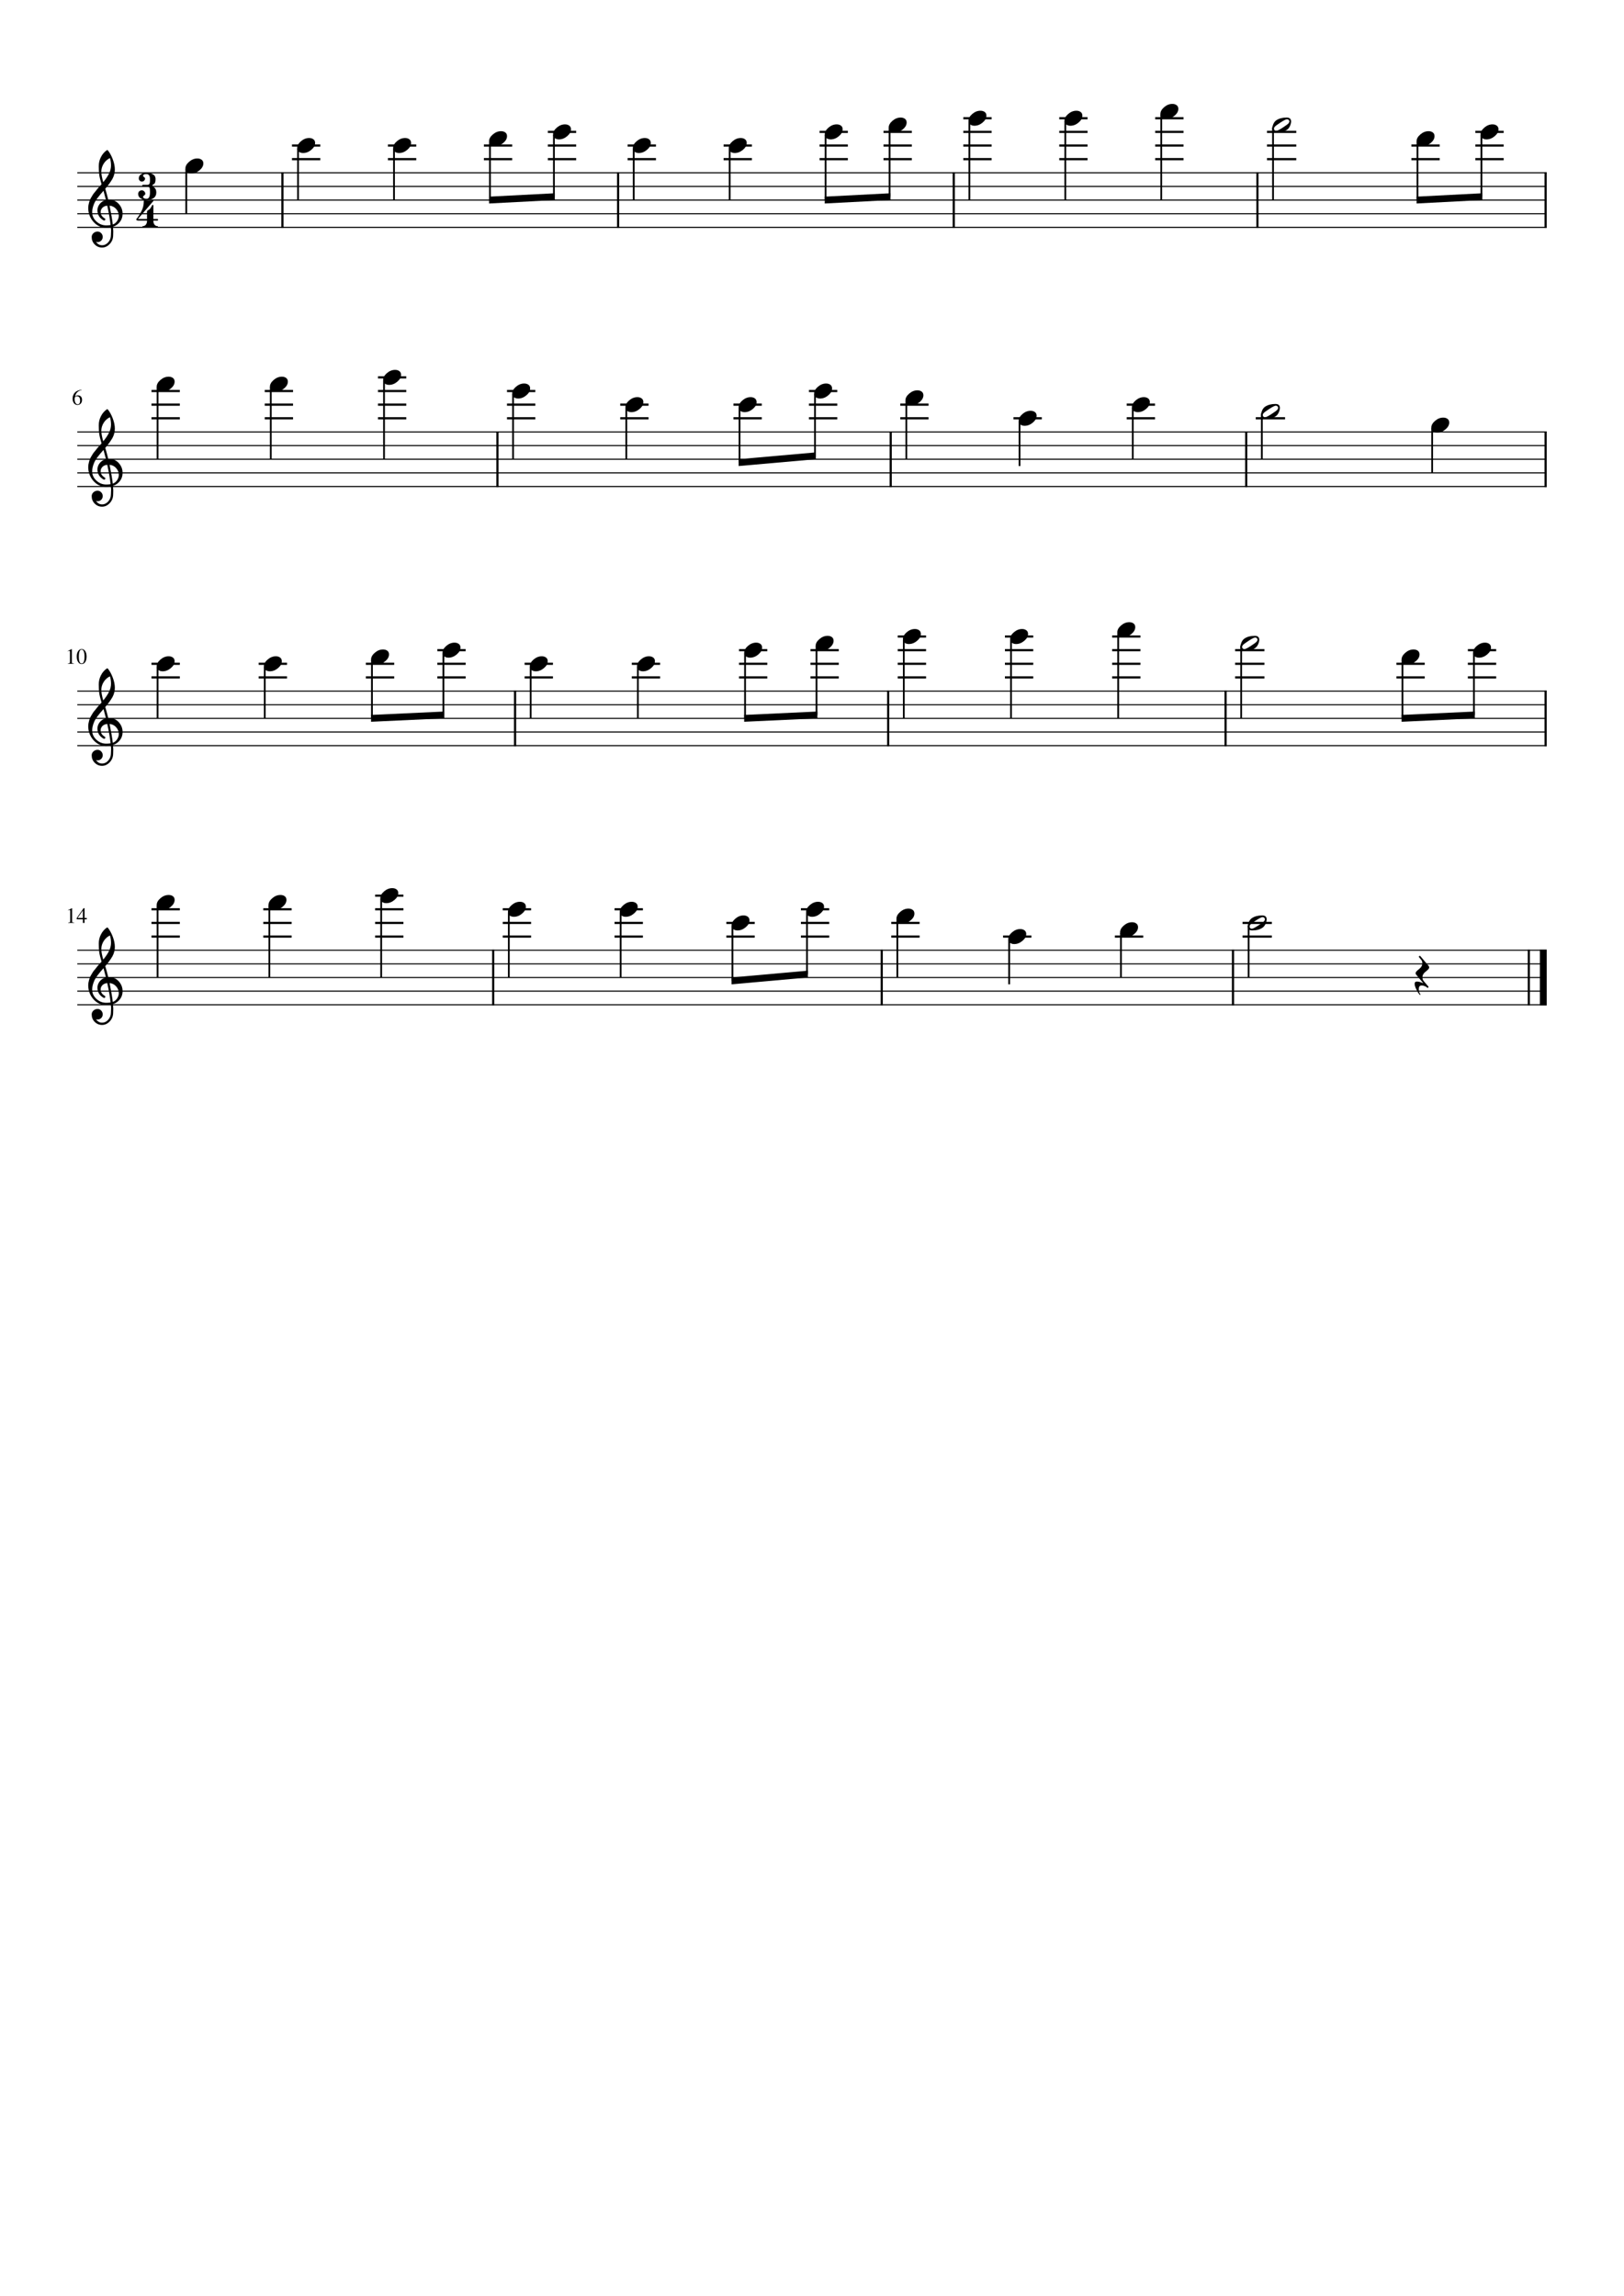 <?xml version="1.0" encoding="UTF-8" standalone="no"?>
<svg width="2977.2px" height="4208.4px" viewBox="0 0 2977.2 4208.4"
 xmlns="http://www.w3.org/2000/svg" xmlns:xlink="http://www.w3.org/1999/xlink" version="1.2" baseProfile="tiny">
<title>Away_In_A_Manger.mscx</title>
<desc>Generated by MuseScore Studio 4.3.1</desc>
<path class="" fill="#ffffff" fill-rule="evenodd" d="M0,0 L2977.2,0 L2977.2,4208.4 L0,4208.4 L0,0 "/>
<polyline class="StaffLines" fill="none" stroke="#000000" stroke-width="2.00" stroke-linejoin="bevel" points="141.732,316.732 2835.47,316.732"/>
<polyline class="StaffLines" fill="none" stroke="#000000" stroke-width="2.00" stroke-linejoin="bevel" points="141.732,341.732 2835.47,341.732"/>
<polyline class="StaffLines" fill="none" stroke="#000000" stroke-width="2.00" stroke-linejoin="bevel" points="141.732,366.733 2835.47,366.733"/>
<polyline class="StaffLines" fill="none" stroke="#000000" stroke-width="2.00" stroke-linejoin="bevel" points="141.732,391.733 2835.47,391.733"/>
<polyline class="StaffLines" fill="none" stroke="#000000" stroke-width="2.00" stroke-linejoin="bevel" points="141.732,416.733 2835.47,416.733"/>
<polyline class="StaffLines" fill="none" stroke="#000000" stroke-width="2.00" stroke-linejoin="bevel" points="141.732,791.733 2835.47,791.733"/>
<polyline class="StaffLines" fill="none" stroke="#000000" stroke-width="2.00" stroke-linejoin="bevel" points="141.732,816.733 2835.47,816.733"/>
<polyline class="StaffLines" fill="none" stroke="#000000" stroke-width="2.00" stroke-linejoin="bevel" points="141.732,841.733 2835.47,841.733"/>
<polyline class="StaffLines" fill="none" stroke="#000000" stroke-width="2.00" stroke-linejoin="bevel" points="141.732,866.733 2835.47,866.733"/>
<polyline class="StaffLines" fill="none" stroke="#000000" stroke-width="2.00" stroke-linejoin="bevel" points="141.732,891.733 2835.47,891.733"/>
<polyline class="StaffLines" fill="none" stroke="#000000" stroke-width="2.00" stroke-linejoin="bevel" points="141.732,1266.73 2835.47,1266.73"/>
<polyline class="StaffLines" fill="none" stroke="#000000" stroke-width="2.00" stroke-linejoin="bevel" points="141.732,1291.73 2835.47,1291.73"/>
<polyline class="StaffLines" fill="none" stroke="#000000" stroke-width="2.00" stroke-linejoin="bevel" points="141.732,1316.73 2835.47,1316.73"/>
<polyline class="StaffLines" fill="none" stroke="#000000" stroke-width="2.00" stroke-linejoin="bevel" points="141.732,1341.73 2835.47,1341.73"/>
<polyline class="StaffLines" fill="none" stroke="#000000" stroke-width="2.00" stroke-linejoin="bevel" points="141.732,1366.73 2835.47,1366.73"/>
<polyline class="StaffLines" fill="none" stroke="#000000" stroke-width="2.00" stroke-linejoin="bevel" points="141.732,1741.73 2835.47,1741.73"/>
<polyline class="StaffLines" fill="none" stroke="#000000" stroke-width="2.00" stroke-linejoin="bevel" points="141.732,1766.73 2835.47,1766.73"/>
<polyline class="StaffLines" fill="none" stroke="#000000" stroke-width="2.00" stroke-linejoin="bevel" points="141.732,1791.73 2835.47,1791.73"/>
<polyline class="StaffLines" fill="none" stroke="#000000" stroke-width="2.00" stroke-linejoin="bevel" points="141.732,1816.73 2835.47,1816.73"/>
<polyline class="StaffLines" fill="none" stroke="#000000" stroke-width="2.00" stroke-linejoin="bevel" points="141.732,1841.73 2835.47,1841.73"/>
<path class="MeasureNumber" d="M142.045,742.295 C139.357,742.295 137.193,741.22 135.553,739.069 C133.912,736.918 133.092,734.076 133.092,730.545 C133.092,729.462 133.199,728.34 133.412,727.178 C133.626,726.017 134.092,724.699 134.81,723.225 C135.529,721.751 136.462,720.428 137.607,719.256 C138.753,718.084 140.36,717.037 142.428,716.116 C144.495,715.194 146.878,714.613 149.576,714.373 L149.654,715.014 C146.508,715.524 143.881,716.8 141.771,718.842 C139.662,720.884 138.342,723.41 137.81,726.42 C139.06,725.701 140.006,725.235 140.646,725.022 C141.287,724.808 142.05,724.701 142.935,724.701 C145.227,724.701 147.053,725.444 148.412,726.928 C149.771,728.412 150.451,730.415 150.451,732.936 C150.451,735.696 149.67,737.946 148.107,739.686 C146.545,741.425 144.524,742.295 142.045,742.295 M141.404,726.451 C139.592,726.451 138.373,726.85 137.748,727.647 C137.123,728.444 136.81,729.623 136.81,731.186 C136.81,734.259 137.318,736.678 138.334,738.444 C139.35,740.209 140.738,741.092 142.498,741.092 C143.904,741.092 144.982,740.501 145.732,739.319 C146.482,738.136 146.857,736.462 146.857,734.295 C146.857,731.795 146.383,729.863 145.435,728.498 C144.488,727.134 143.144,726.451 141.404,726.451"/>
<path class="MeasureNumber" d="M127.045,1193.01 C126.566,1193.01 125.607,1193.31 124.17,1193.89 L124.17,1193.34 L131.373,1189.7 L131.685,1189.78 L131.685,1213.78 C131.685,1214.74 131.925,1215.36 132.404,1215.65 C132.883,1215.95 133.909,1216.11 135.482,1216.14 L135.482,1216.73 L124.451,1216.73 L124.451,1216.14 C125.941,1216.08 126.946,1215.85 127.467,1215.47 C127.988,1215.08 128.248,1214.26 128.248,1213.01 L128.248,1194.89 C128.248,1193.64 127.847,1193.01 127.045,1193.01 M156.271,1213.45 C154.62,1216.01 152.435,1217.3 149.717,1217.3 C146.998,1217.3 144.81,1215.99 143.154,1213.37 C141.498,1210.76 140.67,1207.4 140.67,1203.3 C140.67,1199.43 141.498,1196.2 143.154,1193.6 C144.81,1191 147.05,1189.7 149.873,1189.7 C152.488,1189.7 154.62,1190.98 156.271,1193.54 C157.922,1196.1 158.748,1199.43 158.748,1203.53 C158.748,1207.58 157.922,1210.89 156.271,1213.45 M149.748,1190.73 C146.258,1190.73 144.514,1195.04 144.514,1203.65 C144.514,1212.05 146.248,1216.25 149.717,1216.25 C153.185,1216.25 154.92,1212.04 154.92,1203.61 C154.92,1199.43 154.48,1196.24 153.6,1194.04 C152.719,1191.83 151.435,1190.73 149.748,1190.73"/>
<path class="MeasureNumber" d="M127.545,1668.01 C127.066,1668.01 126.107,1668.31 124.67,1668.89 L124.67,1668.34 L131.873,1664.7 L132.185,1664.78 L132.185,1688.78 C132.185,1689.74 132.425,1690.36 132.904,1690.66 C133.383,1690.95 134.409,1691.11 135.982,1691.14 L135.982,1691.73 L124.951,1691.73 L124.951,1691.14 C126.441,1691.08 127.446,1690.85 127.967,1690.47 C128.488,1690.08 128.748,1689.26 128.748,1688.01 L128.748,1669.89 C128.748,1668.64 128.347,1668.01 127.545,1668.01 M159.092,1682.66 L159.092,1685.06 L155.014,1685.06 L155.014,1691.73 L151.935,1691.73 L151.935,1685.06 L140.701,1685.06 L140.701,1682.66 L153.248,1664.7 L155.014,1664.7 L155.014,1682.66 L159.092,1682.66 M151.889,1682.66 L151.889,1668.94 L142.295,1682.66 L151.889,1682.66 "/>
<polyline class="BarLine" fill="none" stroke="#000000" stroke-width="4.00" stroke-linejoin="bevel" points="1616.43,1740.73 1616.43,1842.73"/>
<polyline class="BarLine" fill="none" stroke="#000000" stroke-width="4.00" stroke-linejoin="bevel" points="2833.47,315.732 2833.47,417.733"/>
<polyline class="BarLine" fill="none" stroke="#000000" stroke-width="4.00" stroke-linejoin="bevel" points="904.169,1740.73 904.169,1842.73"/>
<polyline class="BarLine" fill="none" stroke="#000000" stroke-width="4.00" stroke-linejoin="bevel" points="2260.37,1740.73 2260.37,1842.73"/>
<polyline class="BarLine" fill="none" stroke="#000000" stroke-width="4.00" stroke-linejoin="bevel" points="911.965,790.733 911.965,892.733"/>
<polyline class="BarLine" fill="none" stroke="#000000" stroke-width="4.00" stroke-linejoin="bevel" points="1628.28,1265.73 1628.28,1367.73"/>
<polyline class="BarLine" fill="none" stroke="#000000" stroke-width="4.00" stroke-linejoin="bevel" points="944.255,1265.73 944.255,1367.73"/>
<polyline class="BarLine" fill="none" stroke="#000000" stroke-width="4.00" stroke-linejoin="bevel" points="2833.47,790.733 2833.47,892.733"/>
<polyline class="BarLine" fill="none" stroke="#000000" stroke-width="4.00" stroke-linejoin="bevel" points="1748.46,315.732 1748.46,417.733"/>
<polyline class="BarLine" fill="none" stroke="#000000" stroke-width="4.00" stroke-linejoin="bevel" points="1133.12,315.732 1133.12,417.733"/>
<polyline class="BarLine" fill="none" stroke="#000000" stroke-width="4.00" stroke-linejoin="bevel" points="2284.62,790.733 2284.62,892.733"/>
<polyline class="BarLine" fill="none" stroke="#000000" stroke-width="4.00" stroke-linejoin="bevel" points="2833.47,1265.73 2833.47,1367.73"/>
<polyline class="BarLine" fill="none" stroke="#000000" stroke-width="4.00" stroke-linejoin="bevel" points="2305.17,315.732 2305.17,417.733"/>
<polyline class="BarLine" fill="none" stroke="#000000" stroke-width="4.00" stroke-linejoin="bevel" points="517.776,315.732 517.776,417.733"/>
<polyline class="BarLine" fill="none" stroke="#000000" stroke-width="4.00" stroke-linejoin="bevel" points="2246.8,1265.73 2246.8,1367.73"/>
<polyline class="BarLine" fill="none" stroke="#000000" stroke-width="4.00" stroke-linejoin="bevel" points="1632.89,790.733 1632.89,892.733"/>
<polyline class="BarLine" fill="none" stroke="#000000" stroke-width="4.00" stroke-linejoin="bevel" points="2802.72,1740.73 2802.72,1842.73"/>
<polyline class="BarLine" fill="none" stroke="#000000" stroke-width="12.50" stroke-linejoin="bevel" points="2829.22,1740.73 2829.22,1842.73"/>
<polyline class="LedgerLine" fill="none" stroke="#000000" stroke-width="4.00" stroke-linejoin="bevel" points="692.887,716.733 744.801,716.733"/>
<polyline class="LedgerLine" fill="none" stroke="#000000" stroke-width="4.00" stroke-linejoin="bevel" points="2043.89,1716.73 2095.8,1716.73"/>
<polyline class="LedgerLine" fill="none" stroke="#000000" stroke-width="4.00" stroke-linejoin="bevel" points="2264.3,1216.73 2318.02,1216.73"/>
<polyline class="LedgerLine" fill="none" stroke="#000000" stroke-width="4.00" stroke-linejoin="bevel" points="1483,766.733 1534.92,766.733"/>
<polyline class="LedgerLine" fill="none" stroke="#000000" stroke-width="4.00" stroke-linejoin="bevel" points="1483,741.733 1534.92,741.733"/>
<polyline class="LedgerLine" fill="none" stroke="#000000" stroke-width="4.00" stroke-linejoin="bevel" points="692.887,741.733 744.801,741.733"/>
<polyline class="LedgerLine" fill="none" stroke="#000000" stroke-width="4.00" stroke-linejoin="bevel" points="1483,716.733 1534.92,716.733"/>
<polyline class="LedgerLine" fill="none" stroke="#000000" stroke-width="4.00" stroke-linejoin="bevel" points="2264.3,1241.73 2318.02,1241.73"/>
<polyline class="LedgerLine" fill="none" stroke="#000000" stroke-width="4.00" stroke-linejoin="bevel" points="692.887,766.733 744.801,766.733"/>
<polyline class="LedgerLine" fill="none" stroke="#000000" stroke-width="4.00" stroke-linejoin="bevel" points="1354.77,1216.73 1406.68,1216.73"/>
<polyline class="LedgerLine" fill="none" stroke="#000000" stroke-width="4.00" stroke-linejoin="bevel" points="2690.96,1216.73 2742.88,1216.73"/>
<polyline class="LedgerLine" fill="none" stroke="#000000" stroke-width="4.00" stroke-linejoin="bevel" points="692.887,691.733 744.801,691.733"/>
<polyline class="LedgerLine" fill="none" stroke="#000000" stroke-width="4.00" stroke-linejoin="bevel" points="2690.96,1241.73 2742.88,1241.73"/>
<polyline class="LedgerLine" fill="none" stroke="#000000" stroke-width="4.00" stroke-linejoin="bevel" points="929.465,741.733 981.379,741.733"/>
<polyline class="LedgerLine" fill="none" stroke="#000000" stroke-width="4.00" stroke-linejoin="bevel" points="2264.3,1191.73 2318.02,1191.73"/>
<polyline class="LedgerLine" fill="none" stroke="#000000" stroke-width="4.00" stroke-linejoin="bevel" points="1344.62,741.733 1396.53,741.733"/>
<polyline class="LedgerLine" fill="none" stroke="#000000" stroke-width="4.00" stroke-linejoin="bevel" points="1344.62,766.733 1396.53,766.733"/>
<polyline class="LedgerLine" fill="none" stroke="#000000" stroke-width="4.00" stroke-linejoin="bevel" points="2559.96,1241.73 2611.87,1241.73"/>
<polyline class="LedgerLine" fill="none" stroke="#000000" stroke-width="4.00" stroke-linejoin="bevel" points="1137.04,741.733 1188.96,741.733"/>
<polyline class="LedgerLine" fill="none" stroke="#000000" stroke-width="4.00" stroke-linejoin="bevel" points="1137.04,766.733 1188.96,766.733"/>
<polyline class="LedgerLine" fill="none" stroke="#000000" stroke-width="4.00" stroke-linejoin="bevel" points="2559.96,1216.73 2611.87,1216.73"/>
<polyline class="LedgerLine" fill="none" stroke="#000000" stroke-width="4.00" stroke-linejoin="bevel" points="1633.93,1716.73 1685.85,1716.73"/>
<polyline class="LedgerLine" fill="none" stroke="#000000" stroke-width="4.00" stroke-linejoin="bevel" points="929.465,766.733 981.379,766.733"/>
<polyline class="LedgerLine" fill="none" stroke="#000000" stroke-width="4.00" stroke-linejoin="bevel" points="929.465,716.733 981.379,716.733"/>
<polyline class="LedgerLine" fill="none" stroke="#000000" stroke-width="4.00" stroke-linejoin="bevel" points="1485.77,1191.73 1537.69,1191.73"/>
<polyline class="LedgerLine" fill="none" stroke="#000000" stroke-width="4.00" stroke-linejoin="bevel" points="474.239,1216.73 526.153,1216.73"/>
<polyline class="LedgerLine" fill="none" stroke="#000000" stroke-width="4.00" stroke-linejoin="bevel" points="1645.78,1191.73 1697.69,1191.73"/>
<polyline class="LedgerLine" fill="none" stroke="#000000" stroke-width="4.00" stroke-linejoin="bevel" points="1645.78,1216.73 1697.69,1216.73"/>
<polyline class="LedgerLine" fill="none" stroke="#000000" stroke-width="4.00" stroke-linejoin="bevel" points="670.746,1241.73 722.66,1241.73"/>
<polyline class="LedgerLine" fill="none" stroke="#000000" stroke-width="4.00" stroke-linejoin="bevel" points="670.746,1216.73 722.66,1216.73"/>
<polyline class="LedgerLine" fill="none" stroke="#000000" stroke-width="4.00" stroke-linejoin="bevel" points="1645.78,1241.73 1697.69,1241.73"/>
<polyline class="LedgerLine" fill="none" stroke="#000000" stroke-width="4.00" stroke-linejoin="bevel" points="801.75,1241.73 853.664,1241.73"/>
<polyline class="LedgerLine" fill="none" stroke="#000000" stroke-width="4.00" stroke-linejoin="bevel" points="801.75,1216.73 853.664,1216.73"/>
<polyline class="LedgerLine" fill="none" stroke="#000000" stroke-width="4.00" stroke-linejoin="bevel" points="801.75,1191.73 853.664,1191.73"/>
<polyline class="LedgerLine" fill="none" stroke="#000000" stroke-width="4.00" stroke-linejoin="bevel" points="474.239,1241.73 526.153,1241.73"/>
<polyline class="LedgerLine" fill="none" stroke="#000000" stroke-width="4.00" stroke-linejoin="bevel" points="961.755,1241.73 1013.67,1241.73"/>
<polyline class="LedgerLine" fill="none" stroke="#000000" stroke-width="4.00" stroke-linejoin="bevel" points="961.755,1216.73 1013.67,1216.73"/>
<polyline class="LedgerLine" fill="none" stroke="#000000" stroke-width="4.00" stroke-linejoin="bevel" points="1485.77,1216.73 1537.69,1216.73"/>
<polyline class="LedgerLine" fill="none" stroke="#000000" stroke-width="4.00" stroke-linejoin="bevel" points="1485.77,1241.73 1537.69,1241.73"/>
<polyline class="LedgerLine" fill="none" stroke="#000000" stroke-width="4.00" stroke-linejoin="bevel" points="1158.26,1241.73 1210.18,1241.73"/>
<polyline class="LedgerLine" fill="none" stroke="#000000" stroke-width="4.00" stroke-linejoin="bevel" points="1158.26,1216.73 1210.18,1216.73"/>
<polyline class="LedgerLine" fill="none" stroke="#000000" stroke-width="4.00" stroke-linejoin="bevel" points="1354.77,1191.73 1406.68,1191.73"/>
<polyline class="LedgerLine" fill="none" stroke="#000000" stroke-width="4.00" stroke-linejoin="bevel" points="1354.77,1241.73 1406.68,1241.73"/>
<polyline class="LedgerLine" fill="none" stroke="#000000" stroke-width="4.00" stroke-linejoin="bevel" points="2302.12,766.733 2355.84,766.733"/>
<polyline class="LedgerLine" fill="none" stroke="#000000" stroke-width="4.00" stroke-linejoin="bevel" points="1650.39,741.733 1702.3,741.733"/>
<polyline class="LedgerLine" fill="none" stroke="#000000" stroke-width="4.00" stroke-linejoin="bevel" points="1633.93,1691.73 1685.85,1691.73"/>
<polyline class="LedgerLine" fill="none" stroke="#000000" stroke-width="4.00" stroke-linejoin="bevel" points="1857.97,766.733 1909.88,766.733"/>
<polyline class="LedgerLine" fill="none" stroke="#000000" stroke-width="4.00" stroke-linejoin="bevel" points="2038.79,1166.73 2090.7,1166.73"/>
<polyline class="LedgerLine" fill="none" stroke="#000000" stroke-width="4.00" stroke-linejoin="bevel" points="2065.54,766.733 2117.46,766.733"/>
<polyline class="LedgerLine" fill="none" stroke="#000000" stroke-width="4.00" stroke-linejoin="bevel" points="2065.54,741.733 2117.46,741.733"/>
<polyline class="LedgerLine" fill="none" stroke="#000000" stroke-width="4.00" stroke-linejoin="bevel" points="2038.79,1191.73 2090.7,1191.73"/>
<polyline class="LedgerLine" fill="none" stroke="#000000" stroke-width="4.00" stroke-linejoin="bevel" points="2038.79,1216.73 2090.7,1216.73"/>
<polyline class="LedgerLine" fill="none" stroke="#000000" stroke-width="4.00" stroke-linejoin="bevel" points="2038.79,1241.73 2090.7,1241.73"/>
<polyline class="LedgerLine" fill="none" stroke="#000000" stroke-width="4.00" stroke-linejoin="bevel" points="1650.39,766.733 1702.3,766.733"/>
<polyline class="LedgerLine" fill="none" stroke="#000000" stroke-width="4.00" stroke-linejoin="bevel" points="1842.28,1166.73 1894.2,1166.73"/>
<polyline class="LedgerLine" fill="none" stroke="#000000" stroke-width="4.00" stroke-linejoin="bevel" points="1842.28,1191.73 1894.2,1191.73"/>
<polyline class="LedgerLine" fill="none" stroke="#000000" stroke-width="4.00" stroke-linejoin="bevel" points="1842.28,1216.73 1894.2,1216.73"/>
<polyline class="LedgerLine" fill="none" stroke="#000000" stroke-width="4.00" stroke-linejoin="bevel" points="1838.91,1716.73 1890.83,1716.73"/>
<polyline class="LedgerLine" fill="none" stroke="#000000" stroke-width="4.00" stroke-linejoin="bevel" points="1842.28,1241.73 1894.2,1241.73"/>
<polyline class="LedgerLine" fill="none" stroke="#000000" stroke-width="4.00" stroke-linejoin="bevel" points="277.732,1241.73 329.647,1241.73"/>
<polyline class="LedgerLine" fill="none" stroke="#000000" stroke-width="4.00" stroke-linejoin="bevel" points="277.732,1216.73 329.647,1216.73"/>
<polyline class="LedgerLine" fill="none" stroke="#000000" stroke-width="4.00" stroke-linejoin="bevel" points="1645.78,1166.73 1697.69,1166.73"/>
<polyline class="LedgerLine" fill="none" stroke="#000000" stroke-width="4.00" stroke-linejoin="bevel" points="2277.87,1716.73 2331.59,1716.73"/>
<polyline class="LedgerLine" fill="none" stroke="#000000" stroke-width="4.00" stroke-linejoin="bevel" points="1150.62,266.732 1202.53,266.732"/>
<polyline class="LedgerLine" fill="none" stroke="#000000" stroke-width="4.00" stroke-linejoin="bevel" points="921.669,1666.73 973.583,1666.73"/>
<polyline class="LedgerLine" fill="none" stroke="#000000" stroke-width="4.00" stroke-linejoin="bevel" points="921.669,1691.73 973.583,1691.73"/>
<polyline class="LedgerLine" fill="none" stroke="#000000" stroke-width="4.00" stroke-linejoin="bevel" points="1326.52,291.732 1378.44,291.732"/>
<polyline class="LedgerLine" fill="none" stroke="#000000" stroke-width="4.00" stroke-linejoin="bevel" points="1326.52,266.732 1378.44,266.732"/>
<polyline class="LedgerLine" fill="none" stroke="#000000" stroke-width="4.00" stroke-linejoin="bevel" points="921.669,1716.73 973.583,1716.73"/>
<polyline class="LedgerLine" fill="none" stroke="#000000" stroke-width="4.00" stroke-linejoin="bevel" points="1502.43,291.732 1554.34,291.732"/>
<polyline class="LedgerLine" fill="none" stroke="#000000" stroke-width="4.00" stroke-linejoin="bevel" points="1502.43,266.732 1554.34,266.732"/>
<polyline class="LedgerLine" fill="none" stroke="#000000" stroke-width="4.00" stroke-linejoin="bevel" points="1502.43,241.732 1554.34,241.732"/>
<polyline class="LedgerLine" fill="none" stroke="#000000" stroke-width="4.00" stroke-linejoin="bevel" points="1150.62,291.732 1202.53,291.732"/>
<polyline class="LedgerLine" fill="none" stroke="#000000" stroke-width="4.00" stroke-linejoin="bevel" points="1619.7,291.732 1671.61,291.732"/>
<polyline class="LedgerLine" fill="none" stroke="#000000" stroke-width="4.00" stroke-linejoin="bevel" points="1619.7,266.732 1671.61,266.732"/>
<polyline class="LedgerLine" fill="none" stroke="#000000" stroke-width="4.00" stroke-linejoin="bevel" points="1619.7,241.732 1671.61,241.732"/>
<polyline class="LedgerLine" fill="none" stroke="#000000" stroke-width="4.00" stroke-linejoin="bevel" points="687.69,1641.73 739.604,1641.73"/>
<polyline class="LedgerLine" fill="none" stroke="#000000" stroke-width="4.00" stroke-linejoin="bevel" points="687.69,1666.73 739.604,1666.73"/>
<polyline class="LedgerLine" fill="none" stroke="#000000" stroke-width="4.00" stroke-linejoin="bevel" points="1765.96,291.732 1817.88,291.732"/>
<polyline class="LedgerLine" fill="none" stroke="#000000" stroke-width="4.00" stroke-linejoin="bevel" points="1765.96,266.732 1817.88,266.732"/>
<polyline class="LedgerLine" fill="none" stroke="#000000" stroke-width="4.00" stroke-linejoin="bevel" points="1765.96,241.732 1817.88,241.732"/>
<polyline class="LedgerLine" fill="none" stroke="#000000" stroke-width="4.00" stroke-linejoin="bevel" points="887.083,291.732 938.997,291.732"/>
<polyline class="LedgerLine" fill="none" stroke="#000000" stroke-width="4.00" stroke-linejoin="bevel" points="1468.28,1666.73 1520.19,1666.73"/>
<polyline class="LedgerLine" fill="none" stroke="#000000" stroke-width="4.00" stroke-linejoin="bevel" points="1468.28,1691.73 1520.19,1691.73"/>
<polyline class="LedgerLine" fill="none" stroke="#000000" stroke-width="4.00" stroke-linejoin="bevel" points="1468.28,1716.73 1520.19,1716.73"/>
<polyline class="LedgerLine" fill="none" stroke="#000000" stroke-width="4.00" stroke-linejoin="bevel" points="535.276,291.732 587.19,291.732"/>
<polyline class="LedgerLine" fill="none" stroke="#000000" stroke-width="4.00" stroke-linejoin="bevel" points="535.276,266.732 587.19,266.732"/>
<polyline class="LedgerLine" fill="none" stroke="#000000" stroke-width="4.00" stroke-linejoin="bevel" points="1331.63,1691.73 1383.54,1691.73"/>
<polyline class="LedgerLine" fill="none" stroke="#000000" stroke-width="4.00" stroke-linejoin="bevel" points="711.179,291.732 763.094,291.732"/>
<polyline class="LedgerLine" fill="none" stroke="#000000" stroke-width="4.00" stroke-linejoin="bevel" points="711.179,266.732 763.094,266.732"/>
<polyline class="LedgerLine" fill="none" stroke="#000000" stroke-width="4.00" stroke-linejoin="bevel" points="1331.63,1716.73 1383.54,1716.73"/>
<polyline class="LedgerLine" fill="none" stroke="#000000" stroke-width="4.00" stroke-linejoin="bevel" points="485.31,716.733 537.224,716.733"/>
<polyline class="LedgerLine" fill="none" stroke="#000000" stroke-width="4.00" stroke-linejoin="bevel" points="887.083,266.732 938.997,266.732"/>
<polyline class="LedgerLine" fill="none" stroke="#000000" stroke-width="4.00" stroke-linejoin="bevel" points="1126.65,1666.73 1178.56,1666.73"/>
<polyline class="LedgerLine" fill="none" stroke="#000000" stroke-width="4.00" stroke-linejoin="bevel" points="2277.87,1691.73 2331.59,1691.73"/>
<polyline class="LedgerLine" fill="none" stroke="#000000" stroke-width="4.00" stroke-linejoin="bevel" points="1126.65,1691.73 1178.56,1691.73"/>
<polyline class="LedgerLine" fill="none" stroke="#000000" stroke-width="4.00" stroke-linejoin="bevel" points="1004.35,291.732 1056.27,291.732"/>
<polyline class="LedgerLine" fill="none" stroke="#000000" stroke-width="4.00" stroke-linejoin="bevel" points="1004.35,266.732 1056.27,266.732"/>
<polyline class="LedgerLine" fill="none" stroke="#000000" stroke-width="4.00" stroke-linejoin="bevel" points="1004.35,241.732 1056.27,241.732"/>
<polyline class="LedgerLine" fill="none" stroke="#000000" stroke-width="4.00" stroke-linejoin="bevel" points="1126.65,1716.73 1178.56,1716.73"/>
<polyline class="LedgerLine" fill="none" stroke="#000000" stroke-width="4.00" stroke-linejoin="bevel" points="482.711,1716.73 534.625,1716.73"/>
<polyline class="LedgerLine" fill="none" stroke="#000000" stroke-width="4.00" stroke-linejoin="bevel" points="2704.7,241.732 2756.61,241.732"/>
<polyline class="LedgerLine" fill="none" stroke="#000000" stroke-width="4.00" stroke-linejoin="bevel" points="2704.7,266.732 2756.61,266.732"/>
<polyline class="LedgerLine" fill="none" stroke="#000000" stroke-width="4.00" stroke-linejoin="bevel" points="2704.7,291.732 2756.61,291.732"/>
<polyline class="LedgerLine" fill="none" stroke="#000000" stroke-width="4.00" stroke-linejoin="bevel" points="277.732,1716.73 329.647,1716.73"/>
<polyline class="LedgerLine" fill="none" stroke="#000000" stroke-width="4.00" stroke-linejoin="bevel" points="2587.43,266.732 2639.34,266.732"/>
<polyline class="LedgerLine" fill="none" stroke="#000000" stroke-width="4.00" stroke-linejoin="bevel" points="277.732,766.733 329.647,766.733"/>
<polyline class="LedgerLine" fill="none" stroke="#000000" stroke-width="4.00" stroke-linejoin="bevel" points="2587.43,291.732 2639.34,291.732"/>
<polyline class="LedgerLine" fill="none" stroke="#000000" stroke-width="4.00" stroke-linejoin="bevel" points="277.732,1691.73 329.647,1691.73"/>
<polyline class="LedgerLine" fill="none" stroke="#000000" stroke-width="4.00" stroke-linejoin="bevel" points="277.732,1666.73 329.647,1666.73"/>
<polyline class="LedgerLine" fill="none" stroke="#000000" stroke-width="4.00" stroke-linejoin="bevel" points="277.732,741.733 329.647,741.733"/>
<polyline class="LedgerLine" fill="none" stroke="#000000" stroke-width="4.00" stroke-linejoin="bevel" points="277.732,716.733 329.647,716.733"/>
<polyline class="LedgerLine" fill="none" stroke="#000000" stroke-width="4.00" stroke-linejoin="bevel" points="2322.67,241.732 2376.39,241.732"/>
<polyline class="LedgerLine" fill="none" stroke="#000000" stroke-width="4.00" stroke-linejoin="bevel" points="2322.67,266.732 2376.39,266.732"/>
<polyline class="LedgerLine" fill="none" stroke="#000000" stroke-width="4.00" stroke-linejoin="bevel" points="2322.67,291.732 2376.39,291.732"/>
<polyline class="LedgerLine" fill="none" stroke="#000000" stroke-width="4.00" stroke-linejoin="bevel" points="485.31,766.733 537.224,766.733"/>
<polyline class="LedgerLine" fill="none" stroke="#000000" stroke-width="4.00" stroke-linejoin="bevel" points="485.31,741.733 537.224,741.733"/>
<polyline class="LedgerLine" fill="none" stroke="#000000" stroke-width="4.00" stroke-linejoin="bevel" points="687.69,1691.73 739.604,1691.73"/>
<polyline class="LedgerLine" fill="none" stroke="#000000" stroke-width="4.00" stroke-linejoin="bevel" points="687.69,1716.73 739.604,1716.73"/>
<polyline class="LedgerLine" fill="none" stroke="#000000" stroke-width="4.00" stroke-linejoin="bevel" points="1941.87,291.732 1993.78,291.732"/>
<polyline class="LedgerLine" fill="none" stroke="#000000" stroke-width="4.00" stroke-linejoin="bevel" points="1941.87,266.732 1993.78,266.732"/>
<polyline class="LedgerLine" fill="none" stroke="#000000" stroke-width="4.00" stroke-linejoin="bevel" points="1941.87,241.732 1993.78,241.732"/>
<polyline class="LedgerLine" fill="none" stroke="#000000" stroke-width="4.00" stroke-linejoin="bevel" points="1941.87,216.732 1993.78,216.732"/>
<polyline class="LedgerLine" fill="none" stroke="#000000" stroke-width="4.00" stroke-linejoin="bevel" points="1765.96,216.732 1817.88,216.732"/>
<polyline class="LedgerLine" fill="none" stroke="#000000" stroke-width="4.00" stroke-linejoin="bevel" points="2690.96,1191.73 2742.88,1191.73"/>
<polyline class="LedgerLine" fill="none" stroke="#000000" stroke-width="4.00" stroke-linejoin="bevel" points="482.711,1691.73 534.625,1691.73"/>
<polyline class="LedgerLine" fill="none" stroke="#000000" stroke-width="4.00" stroke-linejoin="bevel" points="482.711,1666.73 534.625,1666.73"/>
<polyline class="LedgerLine" fill="none" stroke="#000000" stroke-width="4.00" stroke-linejoin="bevel" points="2117.77,291.732 2169.68,291.732"/>
<polyline class="LedgerLine" fill="none" stroke="#000000" stroke-width="4.00" stroke-linejoin="bevel" points="2117.77,266.732 2169.68,266.732"/>
<polyline class="LedgerLine" fill="none" stroke="#000000" stroke-width="4.00" stroke-linejoin="bevel" points="2117.77,241.732 2169.68,241.732"/>
<polyline class="LedgerLine" fill="none" stroke="#000000" stroke-width="4.00" stroke-linejoin="bevel" points="2117.77,216.732 2169.68,216.732"/>
<polyline class="Stem" fill="none" stroke="#000000" stroke-width="3.25" stroke-linejoin="bevel" points="1496.9,1185.1 1496.9,1310.56"/>
<polyline class="Stem" fill="none" stroke="#000000" stroke-width="3.25" stroke-linejoin="bevel" points="1645.06,1685.1 1645.06,1791.73"/>
<polyline class="Stem" fill="none" stroke="#000000" stroke-width="3.25" stroke-linejoin="bevel" points="1479.4,1672.6 1479.4,1785.63"/>
<polyline class="Stem" fill="none" stroke="#000000" stroke-width="3.25" stroke-linejoin="bevel" points="2076.67,747.602 2076.67,841.733"/>
<polyline class="Stem" fill="none" stroke="#000000" stroke-width="3.25" stroke-linejoin="bevel" points="2702.09,1197.6 2702.09,1310.56"/>
<polyline class="Stem" fill="none" stroke="#000000" stroke-width="3.25" stroke-linejoin="bevel" points="1342.75,1697.6 1342.75,1797.84"/>
<polyline class="Stem" fill="none" stroke="#000000" stroke-width="3.25" stroke-linejoin="bevel" points="288.857,1660.1 288.857,1791.73"/>
<polyline class="Stem" fill="none" stroke="#000000" stroke-width="3.25" stroke-linejoin="bevel" points="1656.9,1172.6 1656.9,1316.73"/>
<polyline class="Stem" fill="none" stroke="#000000" stroke-width="3.25" stroke-linejoin="bevel" points="2571.08,1210.1 2571.08,1316.66"/>
<polyline class="Stem" fill="none" stroke="#000000" stroke-width="3.25" stroke-linejoin="bevel" points="1137.77,1672.6 1137.77,1791.73"/>
<polyline class="Stem" fill="none" stroke="#000000" stroke-width="3.25" stroke-linejoin="bevel" points="1853.41,1172.6 1853.41,1316.73"/>
<polyline class="Stem" fill="none" stroke="#000000" stroke-width="3.25" stroke-linejoin="bevel" points="493.836,1660.1 493.836,1791.73"/>
<polyline class="Stem" fill="none" stroke="#000000" stroke-width="3.25" stroke-linejoin="bevel" points="932.794,1672.6 932.794,1791.73"/>
<polyline class="Stem" fill="none" stroke="#000000" stroke-width="3.25" stroke-linejoin="bevel" points="2275.42,1184.13 2275.42,1316.73"/>
<polyline class="Stem" fill="none" stroke="#000000" stroke-width="3.25" stroke-linejoin="bevel" points="2049.92,1160.1 2049.92,1316.73"/>
<polyline class="Stem" fill="none" stroke="#000000" stroke-width="3.25" stroke-linejoin="bevel" points="698.815,1647.6 698.815,1791.73"/>
<polyline class="Stem" fill="none" stroke="#000000" stroke-width="3.25" stroke-linejoin="bevel" points="940.59,722.602 940.59,841.733"/>
<polyline class="Stem" fill="none" stroke="#000000" stroke-width="3.25" stroke-linejoin="bevel" points="2313.25,759.133 2313.25,841.733"/>
<polyline class="Stem" fill="none" stroke="#000000" stroke-width="3.25" stroke-linejoin="bevel" points="2055.01,1710.1 2055.01,1791.73"/>
<polyline class="Stem" fill="none" stroke="#000000" stroke-width="3.25" stroke-linejoin="bevel" points="1161.75,272.602 1161.75,366.733"/>
<polyline class="Stem" fill="none" stroke="#000000" stroke-width="3.25" stroke-linejoin="bevel" points="1869.09,772.602 1869.09,854.233"/>
<polyline class="Stem" fill="none" stroke="#000000" stroke-width="3.25" stroke-linejoin="bevel" points="1661.51,735.102 1661.51,841.733"/>
<polyline class="Stem" fill="none" stroke="#000000" stroke-width="3.25" stroke-linejoin="bevel" points="1513.55,247.602 1513.55,366.648"/>
<polyline class="Stem" fill="none" stroke="#000000" stroke-width="3.25" stroke-linejoin="bevel" points="1494.13,722.602 1494.13,835.626"/>
<polyline class="Stem" fill="none" stroke="#000000" stroke-width="3.25" stroke-linejoin="bevel" points="1630.82,235.102 1630.82,360.567"/>
<polyline class="Stem" fill="none" stroke="#000000" stroke-width="3.25" stroke-linejoin="bevel" points="1355.74,747.602 1355.74,847.839"/>
<polyline class="Stem" fill="none" stroke="#000000" stroke-width="3.25" stroke-linejoin="bevel" points="1148.17,747.602 1148.17,841.733"/>
<polyline class="Stem" fill="none" stroke="#000000" stroke-width="3.25" stroke-linejoin="bevel" points="1777.09,222.602 1777.09,366.733"/>
<polyline class="Stem" fill="none" stroke="#000000" stroke-width="3.25" stroke-linejoin="bevel" points="1337.65,272.602 1337.65,366.733"/>
<polyline class="Stem" fill="none" stroke="#000000" stroke-width="3.25" stroke-linejoin="bevel" points="704.012,697.602 704.012,841.733"/>
<polyline class="Stem" fill="none" stroke="#000000" stroke-width="3.25" stroke-linejoin="bevel" points="1365.89,1197.6 1365.89,1316.66"/>
<polyline class="Stem" fill="none" stroke="#000000" stroke-width="3.25" stroke-linejoin="bevel" points="1952.99,222.602 1952.99,366.733"/>
<polyline class="Stem" fill="none" stroke="#000000" stroke-width="3.25" stroke-linejoin="bevel" points="496.435,710.102 496.435,841.733"/>
<polyline class="Stem" fill="none" stroke="#000000" stroke-width="3.25" stroke-linejoin="bevel" points="288.857,710.102 288.857,841.733"/>
<polyline class="Stem" fill="none" stroke="#000000" stroke-width="3.25" stroke-linejoin="bevel" points="2128.9,210.102 2128.9,366.733"/>
<polyline class="Stem" fill="none" stroke="#000000" stroke-width="3.25" stroke-linejoin="bevel" points="2715.82,247.602 2715.82,360.567"/>
<polyline class="Stem" fill="none" stroke="#000000" stroke-width="3.25" stroke-linejoin="bevel" points="2598.56,260.102 2598.56,366.648"/>
<polyline class="Stem" fill="none" stroke="#000000" stroke-width="3.25" stroke-linejoin="bevel" points="2288.99,1696.63 2288.99,1791.73"/>
<polyline class="Stem" fill="none" stroke="#000000" stroke-width="3.25" stroke-linejoin="bevel" points="2333.8,234.132 2333.8,366.733"/>
<polyline class="Stem" fill="none" stroke="#000000" stroke-width="3.25" stroke-linejoin="bevel" points="898.208,260.102 898.208,366.648"/>
<polyline class="Stem" fill="none" stroke="#000000" stroke-width="3.25" stroke-linejoin="bevel" points="1850.04,1722.6 1850.04,1804.23"/>
<polyline class="Stem" fill="none" stroke="#000000" stroke-width="3.25" stroke-linejoin="bevel" points="812.875,1197.6 812.875,1310.56"/>
<polyline class="Stem" fill="none" stroke="#000000" stroke-width="3.25" stroke-linejoin="bevel" points="681.871,1210.1 681.871,1316.66"/>
<polyline class="Stem" fill="none" stroke="#000000" stroke-width="3.25" stroke-linejoin="bevel" points="546.401,272.602 546.401,366.733"/>
<polyline class="Stem" fill="none" stroke="#000000" stroke-width="3.25" stroke-linejoin="bevel" points="722.304,272.602 722.304,366.733"/>
<polyline class="Stem" fill="none" stroke="#000000" stroke-width="3.25" stroke-linejoin="bevel" points="485.364,1222.6 485.364,1316.73"/>
<polyline class="Stem" fill="none" stroke="#000000" stroke-width="3.25" stroke-linejoin="bevel" points="972.88,1222.6 972.88,1316.73"/>
<polyline class="Stem" fill="none" stroke="#000000" stroke-width="3.25" stroke-linejoin="bevel" points="288.857,1222.6 288.857,1316.73"/>
<polyline class="Stem" fill="none" stroke="#000000" stroke-width="3.25" stroke-linejoin="bevel" points="1169.39,1222.6 1169.39,1316.73"/>
<polyline class="Stem" fill="none" stroke="#000000" stroke-width="3.25" stroke-linejoin="bevel" points="341.498,310.102 341.498,391.733"/>
<polyline class="Stem" fill="none" stroke="#000000" stroke-width="3.25" stroke-linejoin="bevel" points="2625.52,785.102 2625.52,866.733"/>
<polyline class="Stem" fill="none" stroke="#000000" stroke-width="3.25" stroke-linejoin="bevel" points="1015.48,247.602 1015.48,360.567"/>
<path class="Note" d="M361.842,290.467 C364.967,290.467 367.571,291.248 369.654,292.811 C371.738,294.373 372.779,296.618 372.779,299.545 C372.779,304.035 370.454,308.232 365.803,312.139 C361.152,316.045 356.154,317.998 350.811,317.998 C347.686,317.998 345.05,317.186 342.904,315.561 C340.884,313.8 339.873,311.587 339.873,308.92 C339.873,304.555 342.186,300.389 346.811,296.42 C351.436,292.451 356.446,290.467 361.842,290.467"/>
<path class="Note" d="M1499.75,1652.97 C1502.87,1652.97 1505.48,1653.75 1507.56,1655.31 C1509.64,1656.87 1510.69,1659.12 1510.69,1662.05 C1510.69,1666.54 1508.36,1670.73 1503.71,1674.64 C1499.06,1678.55 1494.06,1680.5 1488.72,1680.5 C1485.59,1680.5 1482.96,1679.69 1480.81,1678.06 C1478.79,1676.3 1477.78,1674.09 1477.78,1671.42 C1477.78,1667.06 1480.09,1662.89 1484.72,1658.92 C1489.34,1654.95 1494.35,1652.97 1499.75,1652.97"/>
<path class="Note" d="M514.18,1640.47 C517.305,1640.47 519.909,1641.25 521.993,1642.81 C524.076,1644.37 525.118,1646.62 525.118,1649.55 C525.118,1654.04 522.792,1658.23 518.141,1662.14 C513.49,1666.05 508.493,1668 503.149,1668 C500.024,1668 497.388,1667.19 495.243,1665.56 C493.222,1663.8 492.211,1661.59 492.211,1658.92 C492.211,1654.56 494.524,1650.39 499.149,1646.42 C503.774,1642.45 508.784,1640.47 514.18,1640.47"/>
<path class="Note" d="M2149.24,190.467 C2152.36,190.467 2154.97,191.248 2157.05,192.811 C2159.14,194.373 2160.18,196.618 2160.18,199.545 C2160.18,204.034 2157.85,208.232 2153.2,212.139 C2148.55,216.045 2143.55,217.998 2138.21,217.998 C2135.08,217.998 2132.45,217.186 2130.3,215.561 C2128.28,213.8 2127.27,211.587 2127.27,208.92 C2127.27,204.555 2129.58,200.389 2134.21,196.42 C2138.83,192.451 2143.84,190.467 2149.24,190.467"/>
<path class="Note" d="M1973.34,202.967 C1976.46,202.967 1979.07,203.748 1981.15,205.311 C1983.23,206.873 1984.27,209.118 1984.27,212.045 C1984.27,216.534 1981.95,220.732 1977.3,224.639 C1972.65,228.545 1967.65,230.498 1962.3,230.498 C1959.18,230.498 1956.54,229.686 1954.4,228.061 C1952.38,226.3 1951.37,224.087 1951.37,221.42 C1951.37,217.055 1953.68,212.889 1958.3,208.92 C1962.93,204.951 1967.94,202.967 1973.34,202.967"/>
<path class="Note" d="M2294.79,1702.37 C2296.68,1702.37 2300.63,1700.42 2306.66,1696.51 C2312.68,1692.61 2316.23,1689.99 2317.31,1688.66 C2318.38,1687.32 2318.92,1686.13 2318.92,1685.09 C2318.92,1684.05 2318.49,1683.12 2317.64,1682.31 C2316.79,1681.5 2315.82,1681.09 2314.71,1681.09 C2312.76,1681.09 2308.78,1683.06 2302.75,1687 C2296.73,1690.94 2293.19,1693.56 2292.15,1694.86 C2291.11,1696.16 2290.59,1697.33 2290.59,1698.37 C2290.59,1699.42 2291,1700.34 2291.81,1701.16 C2292.63,1701.97 2293.62,1702.37 2294.79,1702.37 M2313.74,1677.97 C2319.34,1677.97 2322.13,1680.37 2322.13,1685.19 C2322.13,1687.53 2321.45,1690.25 2320.09,1693.34 C2318.72,1696.44 2316.9,1698.8 2314.62,1700.42 C2309.61,1703.81 2303.33,1705.5 2295.78,1705.5 C2290.17,1705.5 2287.37,1703.09 2287.37,1698.28 C2287.37,1696.13 2288.04,1693.47 2289.37,1690.27 C2290.7,1687.08 2292.54,1684.67 2294.88,1683.05 C2299.91,1679.66 2306.19,1677.97 2313.74,1677.97"/>
<path class="Note" d="M1035.82,227.967 C1038.95,227.967 1041.55,228.748 1043.63,230.311 C1045.72,231.873 1046.76,234.118 1046.76,237.045 C1046.76,241.535 1044.43,245.732 1039.78,249.639 C1035.13,253.545 1030.13,255.498 1024.79,255.498 C1021.66,255.498 1019.03,254.686 1016.88,253.061 C1014.86,251.3 1013.85,249.087 1013.85,246.42 C1013.85,242.055 1016.16,237.889 1020.79,233.92 C1025.41,229.951 1030.42,227.967 1035.82,227.967"/>
<path class="Note" d="M566.745,252.967 C569.87,252.967 572.474,253.748 574.558,255.311 C576.641,256.873 577.683,259.118 577.683,262.045 C577.683,266.535 575.357,270.732 570.706,274.639 C566.055,278.545 561.058,280.498 555.714,280.498 C552.589,280.498 549.953,279.686 547.808,278.061 C545.787,276.3 544.776,274.087 544.776,271.42 C544.776,267.055 547.089,262.889 551.714,258.92 C556.339,254.951 561.349,252.967 566.745,252.967"/>
<path class="Note" d="M1797.43,202.967 C1800.56,202.967 1803.16,203.748 1805.25,205.311 C1807.33,206.873 1808.37,209.118 1808.37,212.045 C1808.37,216.534 1806.04,220.732 1801.39,224.639 C1796.74,228.545 1791.75,230.498 1786.4,230.498 C1783.28,230.498 1780.64,229.686 1778.5,228.061 C1776.47,226.3 1775.46,224.087 1775.46,221.42 C1775.46,217.055 1777.78,212.889 1782.4,208.92 C1787.03,204.951 1792.04,202.967 1797.43,202.967"/>
<path class="Note" d="M1363.1,1677.97 C1366.22,1677.97 1368.82,1678.75 1370.91,1680.31 C1372.99,1681.87 1374.03,1684.12 1374.03,1687.05 C1374.03,1691.54 1371.71,1695.73 1367.06,1699.64 C1362.41,1703.55 1357.41,1705.5 1352.06,1705.5 C1348.94,1705.5 1346.3,1704.69 1344.16,1703.06 C1342.14,1701.3 1341.13,1699.09 1341.13,1696.42 C1341.13,1692.06 1343.44,1687.89 1348.06,1683.92 C1352.69,1679.95 1357.7,1677.97 1363.1,1677.97"/>
<path class="Note" d="M1651.16,215.467 C1654.29,215.467 1656.89,216.248 1658.98,217.811 C1661.06,219.373 1662.1,221.618 1662.1,224.545 C1662.1,229.034 1659.78,233.232 1655.13,237.139 C1650.47,241.045 1645.48,242.998 1640.13,242.998 C1637.01,242.998 1634.37,242.186 1632.23,240.561 C1630.21,238.8 1629.2,236.587 1629.2,233.92 C1629.2,229.555 1631.51,225.389 1636.13,221.42 C1640.76,217.451 1645.77,215.467 1651.16,215.467"/>
<path class="Note" d="M719.159,1627.97 C722.284,1627.97 724.888,1628.75 726.971,1630.31 C729.055,1631.87 730.096,1634.12 730.096,1637.05 C730.096,1641.54 727.771,1645.73 723.12,1649.64 C718.469,1653.55 713.471,1655.5 708.128,1655.5 C705.003,1655.5 702.367,1654.69 700.221,1653.06 C698.201,1651.3 697.19,1649.09 697.19,1646.42 C697.19,1642.06 699.503,1637.89 704.128,1633.92 C708.753,1629.95 713.763,1627.97 719.159,1627.97"/>
<path class="Note" d="M742.648,252.967 C745.773,252.967 748.377,253.748 750.461,255.311 C752.544,256.873 753.586,259.118 753.586,262.045 C753.586,266.535 751.26,270.732 746.609,274.639 C741.958,278.545 736.961,280.498 731.617,280.498 C728.492,280.498 725.857,279.686 723.711,278.061 C721.69,276.3 720.679,274.087 720.679,271.42 C720.679,267.055 722.992,262.889 727.617,258.92 C732.242,254.951 737.252,252.967 742.648,252.967"/>
<path class="Note" d="M1533.9,227.967 C1537.02,227.967 1539.62,228.748 1541.71,230.311 C1543.79,231.873 1544.83,234.118 1544.83,237.045 C1544.83,241.535 1542.51,245.732 1537.86,249.639 C1533.21,253.545 1528.21,255.498 1522.86,255.498 C1519.74,255.498 1517.1,254.686 1514.96,253.061 C1512.94,251.3 1511.93,249.087 1511.93,246.42 C1511.93,242.055 1514.24,237.889 1518.86,233.92 C1523.49,229.951 1528.5,227.967 1533.9,227.967"/>
<path class="Note" d="M1158.12,1652.97 C1161.24,1652.97 1163.85,1653.75 1165.93,1655.31 C1168.01,1656.87 1169.05,1659.12 1169.05,1662.05 C1169.05,1666.54 1166.73,1670.73 1162.08,1674.64 C1157.43,1678.55 1152.43,1680.5 1147.09,1680.5 C1143.96,1680.5 1141.33,1679.69 1139.18,1678.06 C1137.16,1676.3 1136.15,1674.09 1136.15,1671.42 C1136.15,1667.06 1138.46,1662.89 1143.09,1658.92 C1147.71,1654.95 1152.72,1652.97 1158.12,1652.97"/>
<path class="Note" d="M1357.99,252.967 C1361.12,252.967 1363.72,253.748 1365.8,255.311 C1367.89,256.873 1368.93,259.118 1368.93,262.045 C1368.93,266.535 1366.6,270.732 1361.95,274.639 C1357.3,278.545 1352.3,280.498 1346.96,280.498 C1343.84,280.498 1341.2,279.686 1339.05,278.061 C1337.03,276.3 1336.02,274.087 1336.02,271.42 C1336.02,267.055 1338.34,262.889 1342.96,258.92 C1347.59,254.951 1352.6,252.967 1357.99,252.967"/>
<path class="Note" d="M918.551,240.467 C921.676,240.467 924.281,241.248 926.364,242.811 C928.447,244.373 929.489,246.618 929.489,249.545 C929.489,254.035 927.163,258.232 922.512,262.139 C917.861,266.045 912.864,267.998 907.52,267.998 C904.395,267.998 901.76,267.186 899.614,265.561 C897.593,263.8 896.583,261.587 896.583,258.92 C896.583,254.555 898.895,250.389 903.52,246.42 C908.145,242.451 913.156,240.467 918.551,240.467"/>
<path class="Note" d="M516.779,690.467 C519.904,690.467 522.508,691.248 524.591,692.811 C526.675,694.373 527.716,696.618 527.716,699.545 C527.716,704.035 525.391,708.233 520.74,712.139 C516.089,716.045 511.091,717.998 505.747,717.998 C502.622,717.998 499.987,717.186 497.841,715.561 C495.82,713.8 494.81,711.587 494.81,708.92 C494.81,704.556 497.122,700.389 501.747,696.42 C506.372,692.451 511.383,690.467 516.779,690.467"/>
<path class="Note" d="M1182.09,252.967 C1185.21,252.967 1187.82,253.748 1189.9,255.311 C1191.98,256.873 1193.03,259.118 1193.03,262.045 C1193.03,266.535 1190.7,270.732 1186.05,274.639 C1181.4,278.545 1176.4,280.498 1171.06,280.498 C1167.93,280.498 1165.3,279.686 1163.15,278.061 C1161.13,276.3 1160.12,274.087 1160.12,271.42 C1160.12,267.055 1162.43,262.889 1167.06,258.92 C1171.68,254.951 1176.69,252.967 1182.09,252.967"/>
<path class="Note" d="M953.138,1652.97 C956.263,1652.97 958.867,1653.75 960.95,1655.31 C963.034,1656.87 964.075,1659.12 964.075,1662.05 C964.075,1666.54 961.75,1670.73 957.099,1674.64 C952.448,1678.55 947.45,1680.5 942.107,1680.5 C938.982,1680.5 936.346,1679.69 934.2,1678.06 C932.18,1676.3 931.169,1674.09 931.169,1671.42 C931.169,1667.06 933.482,1662.89 938.107,1658.92 C942.732,1654.95 947.742,1652.97 953.138,1652.97"/>
<path class="Note" d="M2070.26,1140.47 C2073.38,1140.47 2075.99,1141.25 2078.07,1142.81 C2080.15,1144.37 2081.2,1146.62 2081.2,1149.55 C2081.2,1154.04 2078.87,1158.23 2074.22,1162.14 C2069.57,1166.05 2064.57,1168 2059.23,1168 C2056.1,1168 2053.47,1167.19 2051.32,1165.56 C2049.3,1163.8 2048.29,1161.59 2048.29,1158.92 C2048.29,1154.56 2050.6,1150.39 2055.23,1146.42 C2059.85,1142.45 2064.86,1140.47 2070.26,1140.47"/>
<path class="Note" d="M1386.24,1177.97 C1389.36,1177.97 1391.97,1178.75 1394.05,1180.31 C1396.13,1181.87 1397.17,1184.12 1397.17,1187.05 C1397.17,1191.54 1394.85,1195.73 1390.2,1199.64 C1385.55,1203.55 1380.55,1205.5 1375.21,1205.5 C1372.08,1205.5 1369.45,1204.69 1367.3,1203.06 C1365.28,1201.3 1364.27,1199.09 1364.27,1196.42 C1364.27,1192.06 1366.58,1187.89 1371.21,1183.92 C1375.83,1179.95 1380.84,1177.97 1386.24,1177.97"/>
<path class="Note" d="M1665.4,1665.47 C1668.53,1665.47 1671.13,1666.25 1673.21,1667.81 C1675.3,1669.37 1676.34,1671.62 1676.34,1674.55 C1676.34,1679.04 1674.01,1683.23 1669.36,1687.14 C1664.71,1691.05 1659.71,1693 1654.37,1693 C1651.24,1693 1648.61,1692.19 1646.46,1690.56 C1644.44,1688.8 1643.43,1686.59 1643.43,1683.92 C1643.43,1679.56 1645.74,1675.39 1650.37,1671.42 C1654.99,1667.45 1660.01,1665.47 1665.4,1665.47"/>
<path class="Note" d="M1189.73,1202.97 C1192.86,1202.97 1195.46,1203.75 1197.54,1205.31 C1199.63,1206.87 1200.67,1209.12 1200.67,1212.05 C1200.67,1216.54 1198.34,1220.73 1193.69,1224.64 C1189.04,1228.55 1184.04,1230.5 1178.7,1230.5 C1175.57,1230.5 1172.94,1229.69 1170.79,1228.06 C1168.77,1226.3 1167.76,1224.09 1167.76,1221.42 C1167.76,1217.06 1170.07,1212.89 1174.7,1208.92 C1179.32,1204.95 1184.33,1202.97 1189.73,1202.97"/>
<path class="Note" d="M993.223,1202.97 C996.348,1202.97 998.953,1203.75 1001.04,1205.31 C1003.12,1206.87 1004.16,1209.12 1004.16,1212.05 C1004.16,1216.54 1001.84,1220.73 997.184,1224.64 C992.533,1228.55 987.536,1230.5 982.192,1230.5 C979.067,1230.5 976.432,1229.69 974.286,1228.06 C972.265,1226.3 971.255,1224.09 971.255,1221.42 C971.255,1217.06 973.567,1212.89 978.192,1208.92 C982.817,1204.95 987.828,1202.97 993.223,1202.97"/>
<path class="Note" d="M1517.24,1165.47 C1520.37,1165.47 1522.97,1166.25 1525.05,1167.81 C1527.14,1169.37 1528.18,1171.62 1528.18,1174.55 C1528.18,1179.04 1525.85,1183.23 1521.2,1187.14 C1516.55,1191.05 1511.55,1193 1506.21,1193 C1503.09,1193 1500.45,1192.19 1498.3,1190.56 C1496.28,1188.8 1495.27,1186.59 1495.27,1183.92 C1495.27,1179.56 1497.59,1175.39 1502.21,1171.42 C1506.84,1167.45 1511.85,1165.47 1517.24,1165.47"/>
<path class="Note" d="M833.219,1177.97 C836.344,1177.97 838.948,1178.75 841.032,1180.31 C843.115,1181.87 844.157,1184.12 844.157,1187.05 C844.157,1191.54 841.831,1195.73 837.18,1199.64 C832.529,1203.55 827.532,1205.5 822.188,1205.5 C819.063,1205.5 816.427,1204.69 814.282,1203.06 C812.261,1201.3 811.25,1199.09 811.25,1196.42 C811.25,1192.06 813.563,1187.89 818.188,1183.92 C822.813,1179.95 827.823,1177.97 833.219,1177.97"/>
<path class="Note" d="M702.215,1190.47 C705.34,1190.47 707.944,1191.25 710.027,1192.81 C712.11,1194.37 713.152,1196.62 713.152,1199.55 C713.152,1204.04 710.827,1208.23 706.176,1212.14 C701.524,1216.05 696.527,1218 691.183,1218 C688.058,1218 685.423,1217.19 683.277,1215.56 C681.256,1213.8 680.246,1211.59 680.246,1208.92 C680.246,1204.56 682.558,1200.39 687.183,1196.42 C691.808,1192.45 696.819,1190.47 702.215,1190.47"/>
<path class="Note" d="M505.708,1202.97 C508.833,1202.97 511.437,1203.75 513.52,1205.31 C515.604,1206.87 516.645,1209.12 516.645,1212.05 C516.645,1216.54 514.32,1220.73 509.669,1224.64 C505.018,1228.55 500.02,1230.5 494.677,1230.5 C491.552,1230.5 488.916,1229.69 486.77,1228.06 C484.75,1226.3 483.739,1224.09 483.739,1221.42 C483.739,1217.06 486.052,1212.89 490.677,1208.92 C495.302,1204.95 500.312,1202.97 505.708,1202.97"/>
<path class="Note" d="M1677.25,1152.97 C1680.37,1152.97 1682.97,1153.75 1685.06,1155.31 C1687.14,1156.87 1688.18,1159.12 1688.18,1162.05 C1688.18,1166.54 1685.86,1170.73 1681.21,1174.64 C1676.56,1178.55 1671.56,1180.5 1666.21,1180.5 C1663.09,1180.5 1660.45,1179.69 1658.31,1178.06 C1656.29,1176.3 1655.28,1174.09 1655.28,1171.42 C1655.28,1167.06 1657.59,1162.89 1662.21,1158.92 C1666.84,1154.95 1671.85,1152.97 1677.25,1152.97"/>
<path class="Note" d="M309.201,1202.97 C312.326,1202.97 314.93,1203.75 317.014,1205.31 C319.097,1206.87 320.139,1209.12 320.139,1212.05 C320.139,1216.54 317.813,1220.73 313.162,1224.64 C308.511,1228.55 303.514,1230.5 298.17,1230.5 C295.045,1230.5 292.41,1229.69 290.264,1228.06 C288.243,1226.3 287.232,1224.09 287.232,1221.42 C287.232,1217.06 289.545,1212.89 294.17,1208.92 C298.795,1204.95 303.805,1202.97 309.201,1202.97"/>
<path class="Note" d="M1870.38,1702.97 C1873.5,1702.97 1876.11,1703.75 1878.19,1705.31 C1880.28,1706.87 1881.32,1709.12 1881.32,1712.05 C1881.32,1716.54 1878.99,1720.73 1874.34,1724.64 C1869.69,1728.55 1864.69,1730.5 1859.35,1730.5 C1856.22,1730.5 1853.59,1729.69 1851.44,1728.06 C1849.42,1726.3 1848.41,1724.09 1848.41,1721.42 C1848.41,1717.06 1850.72,1712.89 1855.35,1708.92 C1859.97,1704.95 1864.98,1702.97 1870.38,1702.97"/>
<path class="Note" d="M2645.86,765.467 C2648.98,765.467 2651.59,766.248 2653.67,767.811 C2655.76,769.373 2656.8,771.618 2656.8,774.545 C2656.8,779.035 2654.47,783.233 2649.82,787.139 C2645.17,791.045 2640.17,792.998 2634.83,792.998 C2631.7,792.998 2629.07,792.186 2626.92,790.561 C2624.9,788.8 2623.89,786.587 2623.89,783.92 C2623.89,779.556 2626.2,775.389 2630.83,771.42 C2635.45,767.452 2640.46,765.467 2645.86,765.467"/>
<path class="Note" d="M1873.75,1152.97 C1876.88,1152.97 1879.48,1153.75 1881.56,1155.31 C1883.65,1156.87 1884.69,1159.12 1884.69,1162.05 C1884.69,1166.54 1882.36,1170.73 1877.71,1174.64 C1873.06,1178.55 1868.06,1180.5 1862.72,1180.5 C1859.6,1180.5 1856.96,1179.69 1854.81,1178.06 C1852.79,1176.3 1851.78,1174.09 1851.78,1171.42 C1851.78,1167.06 1854.1,1162.89 1858.72,1158.92 C1863.35,1154.95 1868.36,1152.97 1873.75,1152.97"/>
<path class="Note" d="M2319.04,764.873 C2320.93,764.873 2324.89,762.92 2330.91,759.014 C2336.94,755.108 2340.49,752.488 2341.56,751.155 C2342.63,749.821 2343.17,748.634 2343.17,747.592 C2343.17,746.55 2342.74,745.623 2341.9,744.811 C2341.05,743.998 2340.07,743.592 2338.97,743.592 C2337.02,743.592 2333.03,745.561 2327.01,749.498 C2320.98,753.436 2317.45,756.056 2316.4,757.358 C2315.36,758.66 2314.84,759.832 2314.84,760.873 C2314.84,761.915 2315.25,762.842 2316.07,763.655 C2316.89,764.467 2317.88,764.873 2319.04,764.873 M2338,740.467 C2343.59,740.467 2346.39,742.873 2346.39,747.686 C2346.39,750.03 2345.71,752.748 2344.34,755.842 C2342.98,758.936 2341.15,761.295 2338.87,762.92 C2333.86,766.306 2327.58,767.998 2320.03,767.998 C2314.42,767.998 2311.62,765.592 2311.62,760.78 C2311.62,758.634 2312.29,755.965 2313.62,752.772 C2314.96,749.579 2316.79,747.17 2319.14,745.545 C2324.16,742.16 2330.45,740.467 2338,740.467"/>
<path class="Note" d="M2097.01,727.967 C2100.14,727.967 2102.74,728.748 2104.83,730.311 C2106.91,731.873 2107.95,734.118 2107.95,737.045 C2107.95,741.535 2105.63,745.733 2100.97,749.639 C2096.32,753.545 2091.33,755.498 2085.98,755.498 C2082.86,755.498 2080.22,754.686 2078.08,753.061 C2076.06,751.3 2075.04,749.087 2075.04,746.42 C2075.04,742.056 2077.36,737.889 2081.98,733.92 C2086.61,729.951 2091.62,727.967 2097.01,727.967"/>
<path class="Note" d="M2591.43,1190.47 C2594.55,1190.47 2597.16,1191.25 2599.24,1192.81 C2601.32,1194.37 2602.37,1196.62 2602.37,1199.55 C2602.37,1204.04 2600.04,1208.23 2595.39,1212.14 C2590.74,1216.05 2585.74,1218 2580.4,1218 C2577.27,1218 2574.64,1217.19 2572.49,1215.56 C2570.47,1213.8 2569.46,1211.59 2569.46,1208.92 C2569.46,1204.56 2571.77,1200.39 2576.4,1196.42 C2581.02,1192.45 2586.03,1190.47 2591.43,1190.47"/>
<path class="Note" d="M2339.6,239.873 C2341.48,239.873 2345.44,237.92 2351.46,234.014 C2357.49,230.107 2361.04,227.488 2362.11,226.154 C2363.18,224.821 2363.72,223.633 2363.72,222.592 C2363.72,221.55 2363.3,220.623 2362.45,219.811 C2361.6,218.998 2360.62,218.592 2359.52,218.592 C2357.57,218.592 2353.58,220.561 2347.56,224.498 C2341.53,228.436 2338,231.055 2336.95,232.357 C2335.91,233.659 2335.39,234.831 2335.39,235.873 C2335.39,236.915 2335.8,237.842 2336.62,238.654 C2337.44,239.467 2338.43,239.873 2339.6,239.873 M2358.55,215.467 C2364.14,215.467 2366.94,217.873 2366.94,222.686 C2366.94,225.029 2366.26,227.748 2364.89,230.842 C2363.53,233.936 2361.7,236.295 2359.42,237.92 C2354.41,241.305 2348.13,242.998 2340.58,242.998 C2334.98,242.998 2332.17,240.592 2332.17,235.779 C2332.17,233.633 2332.84,230.964 2334.17,227.771 C2335.51,224.579 2337.35,222.17 2339.69,220.545 C2344.71,217.159 2351,215.467 2358.55,215.467"/>
<path class="Note" d="M2618.9,240.467 C2622.02,240.467 2624.63,241.248 2626.71,242.811 C2628.8,244.373 2629.84,246.618 2629.84,249.545 C2629.84,254.035 2627.51,258.232 2622.86,262.139 C2618.21,266.045 2613.21,267.998 2607.87,267.998 C2604.74,267.998 2602.11,267.186 2599.96,265.561 C2597.94,263.8 2596.93,261.587 2596.93,258.92 C2596.93,254.555 2599.24,250.389 2603.87,246.42 C2608.49,242.451 2613.5,240.467 2618.9,240.467"/>
<path class="Note" d="M2736.17,227.967 C2739.29,227.967 2741.9,228.748 2743.98,230.311 C2746.06,231.873 2747.11,234.118 2747.11,237.045 C2747.11,241.535 2744.78,245.732 2740.13,249.639 C2735.48,253.545 2730.48,255.498 2725.14,255.498 C2722.01,255.498 2719.38,254.686 2717.23,253.061 C2715.21,251.3 2714.2,249.087 2714.2,246.42 C2714.2,242.055 2716.51,237.889 2721.14,233.92 C2725.76,229.951 2730.77,227.967 2736.17,227.967"/>
<path class="Note" d="M2075.36,1690.47 C2078.48,1690.47 2081.09,1691.25 2083.17,1692.81 C2085.25,1694.37 2086.3,1696.62 2086.3,1699.55 C2086.3,1704.04 2083.97,1708.23 2079.32,1712.14 C2074.67,1716.05 2069.67,1718 2064.33,1718 C2061.2,1718 2058.57,1717.19 2056.42,1715.56 C2054.4,1713.8 2053.39,1711.59 2053.39,1708.92 C2053.39,1704.56 2055.7,1700.39 2060.33,1696.42 C2064.95,1692.45 2069.96,1690.47 2075.36,1690.47"/>
<path class="Note" d="M309.201,690.467 C312.326,690.467 314.93,691.248 317.014,692.811 C319.097,694.373 320.139,696.618 320.139,699.545 C320.139,704.035 317.813,708.233 313.162,712.139 C308.511,716.045 303.514,717.998 298.17,717.998 C295.045,717.998 292.41,717.186 290.264,715.561 C288.243,713.8 287.232,711.587 287.232,708.92 C287.232,704.556 289.545,700.389 294.17,696.42 C298.795,692.451 303.805,690.467 309.201,690.467"/>
<path class="Note" d="M2722.43,1177.97 C2725.56,1177.97 2728.16,1178.75 2730.25,1180.31 C2732.33,1181.87 2733.37,1184.12 2733.37,1187.05 C2733.37,1191.54 2731.04,1195.73 2726.39,1199.64 C2721.74,1203.55 2716.75,1205.5 2711.4,1205.5 C2708.28,1205.5 2705.64,1204.69 2703.5,1203.06 C2701.47,1201.3 2700.46,1199.09 2700.46,1196.42 C2700.46,1192.06 2702.78,1187.89 2707.4,1183.92 C2712.03,1179.95 2717.04,1177.97 2722.43,1177.97"/>
<path class="Note" d="M724.356,677.967 C727.481,677.967 730.085,678.748 732.169,680.311 C734.252,681.873 735.294,684.118 735.294,687.045 C735.294,691.535 732.968,695.733 728.317,699.639 C723.666,703.545 718.669,705.498 713.325,705.498 C710.2,705.498 707.564,704.686 705.419,703.061 C703.398,701.3 702.387,699.087 702.387,696.42 C702.387,692.056 704.7,687.889 709.325,683.92 C713.95,679.951 718.96,677.967 724.356,677.967"/>
<path class="Note" d="M960.934,702.967 C964.059,702.967 966.663,703.748 968.746,705.311 C970.829,706.873 971.871,709.118 971.871,712.045 C971.871,716.535 969.546,720.733 964.895,724.639 C960.244,728.545 955.246,730.498 949.902,730.498 C946.777,730.498 944.142,729.686 941.996,728.061 C939.975,726.3 938.965,724.087 938.965,721.42 C938.965,717.056 941.277,712.889 945.902,708.92 C950.527,704.951 955.538,702.967 960.934,702.967"/>
<path class="Note" d="M309.201,1640.47 C312.326,1640.47 314.93,1641.25 317.014,1642.81 C319.097,1644.37 320.139,1646.62 320.139,1649.55 C320.139,1654.04 317.813,1658.23 313.162,1662.14 C308.511,1666.05 303.514,1668 298.17,1668 C295.045,1668 292.41,1667.19 290.264,1665.56 C288.243,1663.8 287.232,1661.59 287.232,1658.92 C287.232,1654.56 289.545,1650.39 294.17,1646.42 C298.795,1642.45 303.805,1640.47 309.201,1640.47"/>
<path class="Note" d="M1168.51,727.967 C1171.64,727.967 1174.24,728.748 1176.32,730.311 C1178.41,731.873 1179.45,734.118 1179.45,737.045 C1179.45,741.535 1177.12,745.733 1172.47,749.639 C1167.82,753.545 1162.82,755.498 1157.48,755.498 C1154.35,755.498 1151.72,754.686 1149.57,753.061 C1147.55,751.3 1146.54,749.087 1146.54,746.42 C1146.54,742.056 1148.85,737.889 1153.48,733.92 C1158.1,729.951 1163.12,727.967 1168.51,727.967"/>
<path class="Note" d="M2281.22,1189.87 C2283.1,1189.87 2287.06,1187.92 2293.09,1184.01 C2299.11,1180.11 2302.66,1177.49 2303.73,1176.15 C2304.81,1174.82 2305.34,1173.63 2305.34,1172.59 C2305.34,1171.55 2304.92,1170.62 2304.07,1169.81 C2303.22,1169 2302.25,1168.59 2301.14,1168.59 C2299.19,1168.59 2295.21,1170.56 2289.18,1174.5 C2283.15,1178.44 2279.62,1181.06 2278.58,1182.36 C2277.54,1183.66 2277.02,1184.83 2277.02,1185.87 C2277.02,1186.92 2277.42,1187.84 2278.24,1188.65 C2279.06,1189.47 2280.05,1189.87 2281.22,1189.87 M2300.17,1165.47 C2305.77,1165.47 2308.56,1167.87 2308.56,1172.69 C2308.56,1175.03 2307.88,1177.75 2306.52,1180.84 C2305.15,1183.94 2303.33,1186.3 2301.05,1187.92 C2296.04,1191.31 2289.76,1193 2282.2,1193 C2276.6,1193 2273.8,1190.59 2273.8,1185.78 C2273.8,1183.63 2274.46,1180.96 2275.8,1177.77 C2277.13,1174.58 2278.97,1172.17 2281.31,1170.55 C2286.33,1167.16 2292.62,1165.47 2300.17,1165.47"/>
<path class="Note" d="M1376.09,727.967 C1379.21,727.967 1381.82,728.748 1383.9,730.311 C1385.98,731.873 1387.03,734.118 1387.03,737.045 C1387.03,741.535 1384.7,745.733 1380.05,749.639 C1375.4,753.545 1370.4,755.498 1365.06,755.498 C1361.93,755.498 1359.3,754.686 1357.15,753.061 C1355.13,751.3 1354.12,749.087 1354.12,746.42 C1354.12,742.056 1356.43,737.889 1361.06,733.92 C1365.68,729.951 1370.69,727.967 1376.09,727.967"/>
<path class="Note" d="M1514.47,702.967 C1517.6,702.967 1520.2,703.748 1522.29,705.311 C1524.37,706.873 1525.41,709.118 1525.41,712.045 C1525.41,716.535 1523.09,720.733 1518.43,724.639 C1513.78,728.545 1508.79,730.498 1503.44,730.498 C1500.32,730.498 1497.68,729.686 1495.54,728.061 C1493.52,726.3 1492.5,724.087 1492.5,721.42 C1492.5,717.056 1494.82,712.889 1499.44,708.92 C1504.07,704.951 1509.08,702.967 1514.47,702.967"/>
<path class="Note" d="M1681.86,715.467 C1684.98,715.467 1687.59,716.248 1689.67,717.811 C1691.75,719.373 1692.8,721.618 1692.8,724.545 C1692.8,729.035 1690.47,733.233 1685.82,737.139 C1681.17,741.045 1676.17,742.998 1670.83,742.998 C1667.7,742.998 1665.07,742.186 1662.92,740.561 C1660.9,738.8 1659.89,736.587 1659.89,733.92 C1659.89,729.556 1662.2,725.389 1666.83,721.42 C1671.45,717.451 1676.46,715.467 1681.86,715.467"/>
<path class="Note" d="M1889.44,752.967 C1892.56,752.967 1895.17,753.748 1897.25,755.311 C1899.33,756.873 1900.37,759.118 1900.37,762.045 C1900.37,766.535 1898.05,770.733 1893.4,774.639 C1888.75,778.545 1883.75,780.498 1878.4,780.498 C1875.28,780.498 1872.64,779.686 1870.5,778.061 C1868.48,776.3 1867.47,774.087 1867.47,771.42 C1867.47,767.056 1869.78,762.889 1874.4,758.92 C1879.03,754.952 1884.04,752.967 1889.44,752.967"/>
<path class="Clef" d="M203.623,423.858 L203.623,421.717 C203.56,420.613 203.399,418.889 203.139,416.545 C199.889,417.066 196.993,417.326 194.451,417.326 C185.337,417.326 177.605,413.727 171.256,406.529 C164.907,399.331 161.732,390.753 161.732,380.795 C161.732,378.128 162.253,374.923 163.295,371.178 C164.337,367.433 165.297,364.925 166.178,363.654 C167.058,362.384 168.378,360.154 170.139,356.967 C170.659,355.988 172.352,353.837 175.217,350.514 C175.738,349.805 176.193,349.222 176.584,348.764 C176.975,348.305 177.607,347.49 178.482,346.318 C179.357,345.147 180.3,344.055 181.31,343.045 C182.321,342.035 183.217,341.058 183.998,340.115 C184.779,339.173 185.498,338.378 186.154,337.733 C183.81,329.983 182.378,324.024 181.857,319.858 C181.337,315.691 181.076,310.579 181.076,304.522 C181.076,298.464 182.378,292.962 184.982,288.014 C187.514,282.878 191.06,278.68 195.623,275.42 C195.883,275.222 196.225,275.123 196.646,275.123 C197.068,275.123 197.378,275.222 197.576,275.42 C201.087,279.649 204.128,285.149 206.701,291.92 C209.274,298.691 210.56,305.024 210.56,310.92 C210.56,316.816 209.066,322.498 206.076,327.967 C202.691,333.759 198.326,339.748 192.982,345.936 C194.347,350.227 196.17,356.962 198.451,366.139 L199.045,366.139 C199.305,366.076 199.529,366.045 199.717,366.045 C207.081,366.045 213.089,368.634 217.74,373.811 C222.391,378.988 224.717,384.962 224.717,391.733 C224.717,400.128 221.238,406.899 214.279,412.045 C212.258,413.545 209.878,414.717 207.139,415.561 C207.472,419.79 207.639,422.605 207.639,424.006 C207.639,425.407 207.571,427.899 207.435,431.483 C207.373,437.597 205.29,442.837 201.185,447.201 C197.081,451.566 192.394,453.748 187.123,453.748 C181.852,453.748 177.36,451.876 173.646,448.131 C169.933,444.386 168.076,439.847 168.076,434.514 C168.076,431.712 169.154,429.331 171.31,427.373 C173.519,425.425 176.006,424.451 178.771,424.451 C181.537,424.451 183.8,425.462 185.56,427.483 C187.383,429.368 188.295,431.644 188.295,434.311 C188.295,436.977 187.383,439.222 185.56,441.045 C183.738,442.868 181.555,443.779 179.014,443.779 C177.972,443.779 176.967,443.587 175.998,443.201 C178.863,447.43 182.54,449.545 187.029,449.545 C191.519,449.545 195.36,447.691 198.553,443.983 C201.745,440.274 203.342,435.91 203.342,430.889 L203.623,423.858 M206.748,411.561 C210.133,410.321 212.821,408.123 214.81,404.967 C216.8,401.811 217.795,398.67 217.795,395.545 C217.795,390.92 216.199,386.785 213.006,383.139 C209.813,379.493 205.774,377.441 200.889,376.983 C203.691,390.722 205.644,402.248 206.748,411.561 M168.967,388.998 C168.967,395.446 171.537,401.079 176.678,405.897 C181.818,410.714 187.842,413.123 194.748,413.123 C197.477,413.123 200.144,412.925 202.748,412.529 C201.706,402.634 199.654,390.785 196.592,376.983 C192.758,377.378 189.782,378.699 187.662,380.943 C185.542,383.188 184.482,385.743 184.482,388.608 C184.482,393.555 187.123,397.561 192.404,400.623 C192.852,400.884 193.076,401.324 193.076,401.943 C193.076,402.563 192.865,403.1 192.443,403.553 C192.021,404.006 191.649,404.233 191.326,404.233 C191.003,404.233 190.581,404.17 190.06,404.045 C182.435,399.878 178.623,393.592 178.623,385.186 C178.623,381.217 180.024,377.41 182.826,373.764 C185.753,370.118 189.56,367.774 194.248,366.733 C192.425,359.441 190.93,353.743 189.764,349.639 C180.847,359.67 175.31,367.092 173.154,371.904 C170.363,378.154 168.967,383.852 168.967,388.998 M201.576,289.686 C196.691,292.092 192.834,295.574 190.006,300.131 C187.178,304.688 185.764,309.472 185.764,314.483 C185.764,319.493 186.935,325.972 189.279,333.92 C193.967,328.253 197.514,322.946 199.92,317.998 C202.326,313.05 203.529,308.152 203.529,303.303 C203.529,298.454 202.878,293.915 201.576,289.686"/>
<path class="Clef" d="M203.623,1848.86 L203.623,1846.72 C203.56,1845.61 203.399,1843.89 203.139,1841.55 C199.889,1842.07 196.993,1842.33 194.451,1842.33 C185.337,1842.33 177.605,1838.73 171.256,1831.53 C164.907,1824.33 161.732,1815.75 161.732,1805.8 C161.732,1803.13 162.253,1799.92 163.295,1796.18 C164.337,1792.43 165.297,1789.93 166.178,1788.66 C167.058,1787.38 168.378,1785.16 170.139,1781.97 C170.659,1780.99 172.352,1778.84 175.217,1775.51 C175.738,1774.81 176.193,1774.22 176.584,1773.76 C176.975,1773.31 177.607,1772.49 178.482,1771.32 C179.357,1770.15 180.3,1769.06 181.31,1768.05 C182.321,1767.04 183.217,1766.06 183.998,1765.12 C184.779,1764.17 185.498,1763.38 186.154,1762.73 C183.81,1754.98 182.378,1749.03 181.857,1744.86 C181.337,1740.69 181.076,1735.58 181.076,1729.52 C181.076,1723.47 182.378,1717.96 184.982,1713.01 C187.514,1707.88 191.06,1703.68 195.623,1700.42 C195.883,1700.22 196.225,1700.12 196.646,1700.12 C197.068,1700.12 197.378,1700.22 197.576,1700.42 C201.087,1704.65 204.128,1710.15 206.701,1716.92 C209.274,1723.69 210.56,1730.03 210.56,1735.92 C210.56,1741.82 209.066,1747.5 206.076,1752.97 C202.691,1758.76 198.326,1764.75 192.982,1770.94 C194.347,1775.23 196.17,1781.96 198.451,1791.14 L199.045,1791.14 C199.305,1791.08 199.529,1791.05 199.717,1791.05 C207.081,1791.05 213.089,1793.63 217.74,1798.81 C222.391,1803.99 224.717,1809.96 224.717,1816.73 C224.717,1825.13 221.238,1831.9 214.279,1837.05 C212.258,1838.55 209.878,1839.72 207.139,1840.56 C207.472,1844.79 207.639,1847.61 207.639,1849.01 C207.639,1850.41 207.571,1852.9 207.435,1856.48 C207.373,1862.6 205.29,1867.84 201.185,1872.2 C197.081,1876.57 192.394,1878.75 187.123,1878.75 C181.852,1878.75 177.36,1876.88 173.646,1873.13 C169.933,1869.39 168.076,1864.85 168.076,1859.51 C168.076,1856.71 169.154,1854.33 171.31,1852.37 C173.519,1850.43 176.006,1849.45 178.771,1849.45 C181.537,1849.45 183.8,1850.46 185.56,1852.48 C187.383,1854.37 188.295,1856.64 188.295,1859.31 C188.295,1861.98 187.383,1864.22 185.56,1866.05 C183.738,1867.87 181.555,1868.78 179.014,1868.78 C177.972,1868.78 176.967,1868.59 175.998,1868.2 C178.863,1872.43 182.54,1874.55 187.029,1874.55 C191.519,1874.55 195.36,1872.69 198.553,1868.98 C201.745,1865.28 203.342,1860.91 203.342,1855.89 L203.623,1848.86 M206.748,1836.56 C210.133,1835.32 212.821,1833.12 214.81,1829.97 C216.8,1826.81 217.795,1823.67 217.795,1820.55 C217.795,1815.92 216.199,1811.79 213.006,1808.14 C209.813,1804.49 205.774,1802.44 200.889,1801.98 C203.691,1815.72 205.644,1827.25 206.748,1836.56 M168.967,1814 C168.967,1820.45 171.537,1826.08 176.678,1830.9 C181.818,1835.72 187.842,1838.12 194.748,1838.12 C197.477,1838.12 200.144,1837.93 202.748,1837.53 C201.706,1827.63 199.654,1815.79 196.592,1801.98 C192.758,1802.38 189.782,1803.7 187.662,1805.94 C185.542,1808.19 184.482,1810.74 184.482,1813.61 C184.482,1818.56 187.123,1822.56 192.404,1825.62 C192.852,1825.88 193.076,1826.32 193.076,1826.94 C193.076,1827.56 192.865,1828.1 192.443,1828.55 C192.021,1829.01 191.649,1829.23 191.326,1829.23 C191.003,1829.23 190.581,1829.17 190.06,1829.05 C182.435,1824.88 178.623,1818.59 178.623,1810.19 C178.623,1806.22 180.024,1802.41 182.826,1798.76 C185.753,1795.12 189.56,1792.78 194.248,1791.73 C192.425,1784.44 190.93,1778.74 189.764,1774.64 C180.847,1784.67 175.31,1792.09 173.154,1796.91 C170.363,1803.16 168.967,1808.85 168.967,1814 M201.576,1714.69 C196.691,1717.09 192.834,1720.57 190.006,1725.13 C187.178,1729.69 185.764,1734.47 185.764,1739.48 C185.764,1744.49 186.935,1750.97 189.279,1758.92 C193.967,1753.25 197.514,1747.95 199.92,1743 C202.326,1738.05 203.529,1733.15 203.529,1728.3 C203.529,1723.45 202.878,1718.92 201.576,1714.69"/>
<path class="Clef" d="M203.623,1373.86 L203.623,1371.72 C203.56,1370.61 203.399,1368.89 203.139,1366.55 C199.889,1367.07 196.993,1367.33 194.451,1367.33 C185.337,1367.33 177.605,1363.73 171.256,1356.53 C164.907,1349.33 161.732,1340.75 161.732,1330.8 C161.732,1328.13 162.253,1324.92 163.295,1321.18 C164.337,1317.43 165.297,1314.93 166.178,1313.65 C167.058,1312.38 168.378,1310.15 170.139,1306.97 C170.659,1305.99 172.352,1303.84 175.217,1300.51 C175.738,1299.81 176.193,1299.22 176.584,1298.76 C176.975,1298.31 177.607,1297.49 178.482,1296.32 C179.357,1295.15 180.3,1294.06 181.31,1293.05 C182.321,1292.04 183.217,1291.06 183.998,1290.12 C184.779,1289.17 185.498,1288.38 186.154,1287.73 C183.81,1279.98 182.378,1274.02 181.857,1269.86 C181.337,1265.69 181.076,1260.58 181.076,1254.52 C181.076,1248.46 182.378,1242.96 184.982,1238.01 C187.514,1232.88 191.06,1228.68 195.623,1225.42 C195.883,1225.22 196.225,1225.12 196.646,1225.12 C197.068,1225.12 197.378,1225.22 197.576,1225.42 C201.087,1229.65 204.128,1235.15 206.701,1241.92 C209.274,1248.69 210.56,1255.02 210.56,1260.92 C210.56,1266.82 209.066,1272.5 206.076,1277.97 C202.691,1283.76 198.326,1289.75 192.982,1295.94 C194.347,1300.23 196.17,1306.96 198.451,1316.14 L199.045,1316.14 C199.305,1316.08 199.529,1316.05 199.717,1316.05 C207.081,1316.05 213.089,1318.63 217.74,1323.81 C222.391,1328.99 224.717,1334.96 224.717,1341.73 C224.717,1350.13 221.238,1356.9 214.279,1362.05 C212.258,1363.55 209.878,1364.72 207.139,1365.56 C207.472,1369.79 207.639,1372.61 207.639,1374.01 C207.639,1375.41 207.571,1377.9 207.435,1381.48 C207.373,1387.6 205.29,1392.84 201.185,1397.2 C197.081,1401.57 192.394,1403.75 187.123,1403.75 C181.852,1403.75 177.36,1401.88 173.646,1398.13 C169.933,1394.39 168.076,1389.85 168.076,1384.51 C168.076,1381.71 169.154,1379.33 171.31,1377.37 C173.519,1375.43 176.006,1374.45 178.771,1374.45 C181.537,1374.45 183.8,1375.46 185.56,1377.48 C187.383,1379.37 188.295,1381.64 188.295,1384.31 C188.295,1386.98 187.383,1389.22 185.56,1391.05 C183.738,1392.87 181.555,1393.78 179.014,1393.78 C177.972,1393.78 176.967,1393.59 175.998,1393.2 C178.863,1397.43 182.54,1399.55 187.029,1399.55 C191.519,1399.55 195.36,1397.69 198.553,1393.98 C201.745,1390.27 203.342,1385.91 203.342,1380.89 L203.623,1373.86 M206.748,1361.56 C210.133,1360.32 212.821,1358.12 214.81,1354.97 C216.8,1351.81 217.795,1348.67 217.795,1345.55 C217.795,1340.92 216.199,1336.79 213.006,1333.14 C209.813,1329.49 205.774,1327.44 200.889,1326.98 C203.691,1340.72 205.644,1352.25 206.748,1361.56 M168.967,1339 C168.967,1345.45 171.537,1351.08 176.678,1355.9 C181.818,1360.71 187.842,1363.12 194.748,1363.12 C197.477,1363.12 200.144,1362.93 202.748,1362.53 C201.706,1352.63 199.654,1340.79 196.592,1326.98 C192.758,1327.38 189.782,1328.7 187.662,1330.94 C185.542,1333.19 184.482,1335.74 184.482,1338.61 C184.482,1343.56 187.123,1347.56 192.404,1350.62 C192.852,1350.88 193.076,1351.32 193.076,1351.94 C193.076,1352.56 192.865,1353.1 192.443,1353.55 C192.021,1354.01 191.649,1354.23 191.326,1354.23 C191.003,1354.23 190.581,1354.17 190.06,1354.05 C182.435,1349.88 178.623,1343.59 178.623,1335.19 C178.623,1331.22 180.024,1327.41 182.826,1323.76 C185.753,1320.12 189.56,1317.77 194.248,1316.73 C192.425,1309.44 190.93,1303.74 189.764,1299.64 C180.847,1309.67 175.31,1317.09 173.154,1321.9 C170.363,1328.15 168.967,1333.85 168.967,1339 M201.576,1239.69 C196.691,1242.09 192.834,1245.57 190.006,1250.13 C187.178,1254.69 185.764,1259.47 185.764,1264.48 C185.764,1269.49 186.935,1275.97 189.279,1283.92 C193.967,1278.25 197.514,1272.95 199.92,1268 C202.326,1263.05 203.529,1258.15 203.529,1253.3 C203.529,1248.45 202.878,1243.92 201.576,1239.69"/>
<path class="Clef" d="M203.623,898.858 L203.623,896.717 C203.56,895.613 203.399,893.889 203.139,891.545 C199.889,892.066 196.993,892.327 194.451,892.327 C185.337,892.327 177.605,888.728 171.256,881.53 C164.907,874.332 161.732,865.754 161.732,855.795 C161.732,853.129 162.253,849.923 163.295,846.178 C164.337,842.433 165.297,839.926 166.178,838.655 C167.058,837.384 168.378,835.155 170.139,831.967 C170.659,830.988 172.352,828.837 175.217,825.514 C175.738,824.806 176.193,824.222 176.584,823.764 C176.975,823.306 177.607,822.491 178.482,821.319 C179.357,820.147 180.3,819.056 181.31,818.045 C182.321,817.035 183.217,816.058 183.998,815.116 C184.779,814.173 185.498,813.379 186.154,812.733 C183.81,804.983 182.378,799.024 181.857,794.858 C181.337,790.691 181.076,785.579 181.076,779.522 C181.076,773.465 182.378,767.962 184.982,763.014 C187.514,757.879 191.06,753.681 195.623,750.42 C195.883,750.222 196.225,750.123 196.646,750.123 C197.068,750.123 197.378,750.222 197.576,750.42 C201.087,754.649 204.128,760.149 206.701,766.92 C209.274,773.691 210.56,780.024 210.56,785.92 C210.56,791.816 209.066,797.498 206.076,802.967 C202.691,808.759 198.326,814.748 192.982,820.936 C194.347,825.228 196.17,831.962 198.451,841.139 L199.045,841.139 C199.305,841.077 199.529,841.045 199.717,841.045 C207.081,841.045 213.089,843.634 217.74,848.811 C222.391,853.988 224.717,859.962 224.717,866.733 C224.717,875.129 221.238,881.899 214.279,887.045 C212.258,888.545 209.878,889.717 207.139,890.561 C207.472,894.79 207.639,897.605 207.639,899.006 C207.639,900.407 207.571,902.899 207.435,906.483 C207.373,912.597 205.29,917.837 201.185,922.202 C197.081,926.566 192.394,928.748 187.123,928.748 C181.852,928.748 177.36,926.876 173.646,923.131 C169.933,919.386 168.076,914.847 168.076,909.514 C168.076,906.712 169.154,904.332 171.31,902.373 C173.519,900.426 176.006,899.452 178.771,899.452 C181.537,899.452 183.8,900.462 185.56,902.483 C187.383,904.368 188.295,906.644 188.295,909.311 C188.295,911.978 187.383,914.222 185.56,916.045 C183.738,917.868 181.555,918.78 179.014,918.78 C177.972,918.78 176.967,918.587 175.998,918.202 C178.863,922.431 182.54,924.545 187.029,924.545 C191.519,924.545 195.36,922.691 198.553,918.983 C201.745,915.274 203.342,910.91 203.342,905.889 L203.623,898.858 M206.748,886.561 C210.133,885.321 212.821,883.123 214.81,879.967 C216.8,876.811 217.795,873.67 217.795,870.545 C217.795,865.92 216.199,861.785 213.006,858.139 C209.813,854.493 205.774,852.441 200.889,851.983 C203.691,865.722 205.644,877.248 206.748,886.561 M168.967,863.998 C168.967,870.446 171.537,876.079 176.678,880.897 C181.818,885.715 187.842,888.123 194.748,888.123 C197.477,888.123 200.144,887.926 202.748,887.53 C201.706,877.634 199.654,865.785 196.592,851.983 C192.758,852.379 189.782,853.699 187.662,855.944 C185.542,858.189 184.482,860.743 184.482,863.608 C184.482,868.556 187.123,872.561 192.404,875.623 C192.852,875.884 193.076,876.324 193.076,876.944 C193.076,877.564 192.865,878.1 192.443,878.553 C192.021,879.006 191.649,879.233 191.326,879.233 C191.003,879.233 190.581,879.17 190.06,879.045 C182.435,874.879 178.623,868.592 178.623,860.186 C178.623,856.217 180.024,852.41 182.826,848.764 C185.753,845.118 189.56,842.774 194.248,841.733 C192.425,834.441 190.93,828.743 189.764,824.639 C180.847,834.67 175.31,842.092 173.154,846.905 C170.363,853.155 168.967,858.853 168.967,863.998 M201.576,764.686 C196.691,767.092 192.834,770.574 190.006,775.131 C187.178,779.689 185.764,784.472 185.764,789.483 C185.764,794.493 186.935,800.972 189.279,808.92 C193.967,803.254 197.514,797.946 199.92,792.998 C202.326,788.051 203.529,783.152 203.529,778.303 C203.529,773.454 202.878,768.915 201.576,764.686"/>
<path class="TimeSig" d="M268.686,364.389 C272.852,364.389 274.936,360.514 274.936,352.764 L274.936,351.107 C274.936,349.222 274.87,347.644 274.74,346.373 C274.61,345.102 274.17,344.011 273.42,343.1 C272.67,342.188 271.514,341.732 269.951,341.732 L261.936,341.732 C261.029,341.732 260.576,341.277 260.576,340.365 C260.576,339.454 261.029,338.93 261.936,338.795 L269.951,338.795 C271.774,338.795 273.042,338.274 273.756,337.232 C274.469,336.191 274.863,334.498 274.936,332.154 L274.936,328.154 C274.936,322.102 272.722,319.076 268.295,319.076 C264.316,319.076 262.326,320.149 262.326,322.295 C262.326,323.014 262.93,323.795 264.139,324.639 C265.347,325.482 265.951,326.264 265.951,326.982 C265.951,328.607 265.381,329.99 264.24,331.131 C263.1,332.272 261.732,332.842 260.139,332.842 C258.545,332.842 257.193,332.256 256.084,331.084 C254.975,329.912 254.42,328.545 254.42,326.982 C254.42,323.92 255.79,321.415 258.529,319.467 C261.394,317.644 264.956,316.732 269.217,316.732 C273.477,316.732 277.204,317.66 280.396,319.514 C283.589,321.368 285.186,324.248 285.186,328.154 C285.186,330.956 284.891,333.089 284.303,334.553 C283.714,336.016 283.066,336.91 282.357,337.232 C280.462,338.014 279.514,339.024 279.514,340.264 C279.514,341.107 280.686,342.316 283.029,343.889 C283.811,344.337 284.592,345.36 285.373,346.959 C286.154,348.558 286.545,350.493 286.545,352.764 C286.545,357.264 284.87,360.717 281.521,363.123 C278.173,365.529 274.136,366.732 269.412,366.732 C264.688,366.732 260.863,365.691 257.936,363.607 C254.811,361.66 253.248,358.925 253.248,355.404 C253.248,353.717 253.899,352.154 255.201,350.717 C256.566,349.477 258.144,348.857 259.936,348.857 C261.727,348.857 263.212,349.509 264.389,350.811 C265.691,352.05 266.342,353.581 266.342,355.404 C266.342,356.248 265.691,357.16 264.389,358.139 C263.014,359.055 262.326,360.035 262.326,361.076 C262.326,362.118 262.946,362.93 264.186,363.514 C265.425,364.097 266.925,364.389 268.686,364.389"/>
<path class="TimeSig" d="M273.021,368.084 C274.516,368.084 275.949,367.858 277.318,367.404 C278.688,366.951 279.665,366.725 280.248,366.725 C280.831,366.725 281.222,367.079 281.42,367.787 C281.42,367.86 281.352,368.058 281.217,368.381 L252.811,401.397 L269.498,401.397 L269.498,388.303 C269.498,386.678 270.446,385.506 272.342,384.787 C274.29,384.068 276.503,381.173 278.982,376.1 C279.17,375.704 279.462,375.506 279.857,375.506 C280.639,375.506 281.092,375.964 281.217,376.881 L281.217,401.397 L288.357,401.397 C289.264,401.397 289.751,401.884 289.818,402.858 C289.886,403.831 289.399,404.318 288.357,404.318 L281.217,404.318 L281.217,405.1 C281.217,407.704 281.868,409.917 283.17,411.74 C284.67,413.563 286.43,414.475 288.451,414.475 C289.232,414.475 289.623,414.865 289.623,415.647 C289.623,416.428 289.087,416.818 288.014,416.818 C286.941,416.818 284.938,416.608 282.006,416.186 C279.074,415.764 276.811,415.553 275.217,415.553 C273.623,415.553 271.41,415.764 268.576,416.186 C265.743,416.608 263.613,416.818 262.186,416.818 C261.404,416.818 261.014,416.428 261.014,415.647 C261.014,414.865 261.404,414.475 262.186,414.475 C264.196,414.475 265.951,413.563 267.451,411.74 C268.816,409.855 269.498,407.641 269.498,405.1 L269.498,404.318 L252.811,404.318 C251.956,404.318 251.219,404.092 250.6,403.639 C249.98,403.186 249.67,402.764 249.67,402.373 C249.67,401.983 250.485,400.811 252.115,398.858 C253.745,396.904 256.074,393.144 259.1,387.576 C262.126,382.009 263.639,375.61 263.639,368.381 C263.639,367.339 264.097,366.818 265.014,366.818 C265.212,366.818 265.521,366.884 265.943,367.014 C266.365,367.144 267.277,367.355 268.678,367.647 C270.079,367.938 271.527,368.084 273.021,368.084"/>
<path class="Rest" d="M2596.13,1786.45 C2595.47,1785.61 2595.15,1784.7 2595.15,1783.72 C2595.15,1781.97 2597.23,1779.53 2601.41,1776.41 C2605.51,1773.21 2607.55,1769.56 2607.55,1765.47 C2607.55,1763.05 2606.71,1760.84 2605.02,1758.83 L2601.51,1754.62 C2601.24,1754.36 2601.11,1754.04 2601.11,1753.65 C2601.11,1753.26 2601.31,1752.9 2601.69,1752.58 C2602.15,1752.24 2602.58,1752.08 2602.97,1752.08 C2603.36,1752.08 2603.68,1752.28 2603.94,1752.67 L2619.08,1770.64 C2619.73,1771.48 2620.05,1772.41 2620.05,1773.42 C2620.05,1774.43 2619.52,1775.52 2618.44,1776.69 C2617.37,1777.87 2615.86,1779.23 2613.91,1780.8 C2612.41,1781.7 2610.99,1783.13 2609.66,1785.08 C2608.33,1787.04 2607.66,1789.25 2607.66,1791.73 C2607.66,1794.21 2608.44,1796.39 2610.01,1798.28 L2618.4,1808.14 C2618.59,1808.34 2618.72,1808.66 2618.79,1809.12 C2618.85,1809.57 2618.68,1809.96 2618.29,1810.29 C2617.9,1810.62 2617.6,1810.78 2617.37,1810.78 C2617.15,1810.78 2616.56,1810.41 2615.61,1809.66 C2614.67,1808.91 2613.33,1808.17 2611.61,1807.46 C2609.88,1806.75 2608.17,1806.39 2606.48,1806.39 C2604.79,1806.39 2603.46,1806.85 2602.48,1807.76 C2601.51,1808.67 2601.02,1810.77 2601.02,1814.05 C2601.02,1817.34 2601.96,1820.12 2603.85,1822.41 C2604.05,1822.67 2604.08,1822.96 2603.95,1823.28 C2603.82,1823.6 2603.56,1823.76 2603.17,1823.76 C2602.78,1823.76 2601.78,1822.56 2600.18,1820.16 C2598.59,1817.75 2597.05,1814.9 2595.59,1811.61 C2594.13,1808.32 2593.4,1805.57 2593.4,1803.36 C2593.4,1800.56 2594.83,1799.16 2597.69,1799.16 C2600.56,1799.16 2604.43,1800.2 2609.32,1802.28 L2596.13,1786.45 "/>
<path class="Beam" fill-rule="evenodd" d="M1354.12,841.709 L1495.75,829.208 L1495.75,841.757 L1354.12,854.257 L1354.12,841.709 "/>
<path class="Beam" fill-rule="evenodd" d="M896.583,360.474 L1017.1,354.224 L1017.1,366.741 L896.583,372.991 L896.583,360.474 "/>
<path class="Beam" fill-rule="evenodd" d="M1511.93,360.474 L1632.45,354.224 L1632.45,366.741 L1511.93,372.991 L1511.93,360.474 "/>
<path class="Beam" fill-rule="evenodd" d="M2596.93,360.474 L2717.45,354.224 L2717.45,366.741 L2596.93,372.991 L2596.93,360.474 "/>
<path class="Beam" fill-rule="evenodd" d="M1341.13,1791.71 L1481.03,1779.21 L1481.03,1791.76 L1341.13,1804.26 L1341.13,1791.71 "/>
<path class="Beam" fill-rule="evenodd" d="M680.246,1310.48 L814.5,1304.23 L814.5,1316.74 L680.246,1322.99 L680.246,1310.48 "/>
<path class="Beam" fill-rule="evenodd" d="M1364.27,1310.48 L1498.52,1304.23 L1498.52,1316.74 L1364.27,1322.99 L1364.27,1310.48 "/>
<path class="Beam" fill-rule="evenodd" d="M2569.46,1310.48 L2703.71,1304.23 L2703.71,1316.74 L2569.46,1322.99 L2569.46,1310.48 "/>
</svg>
